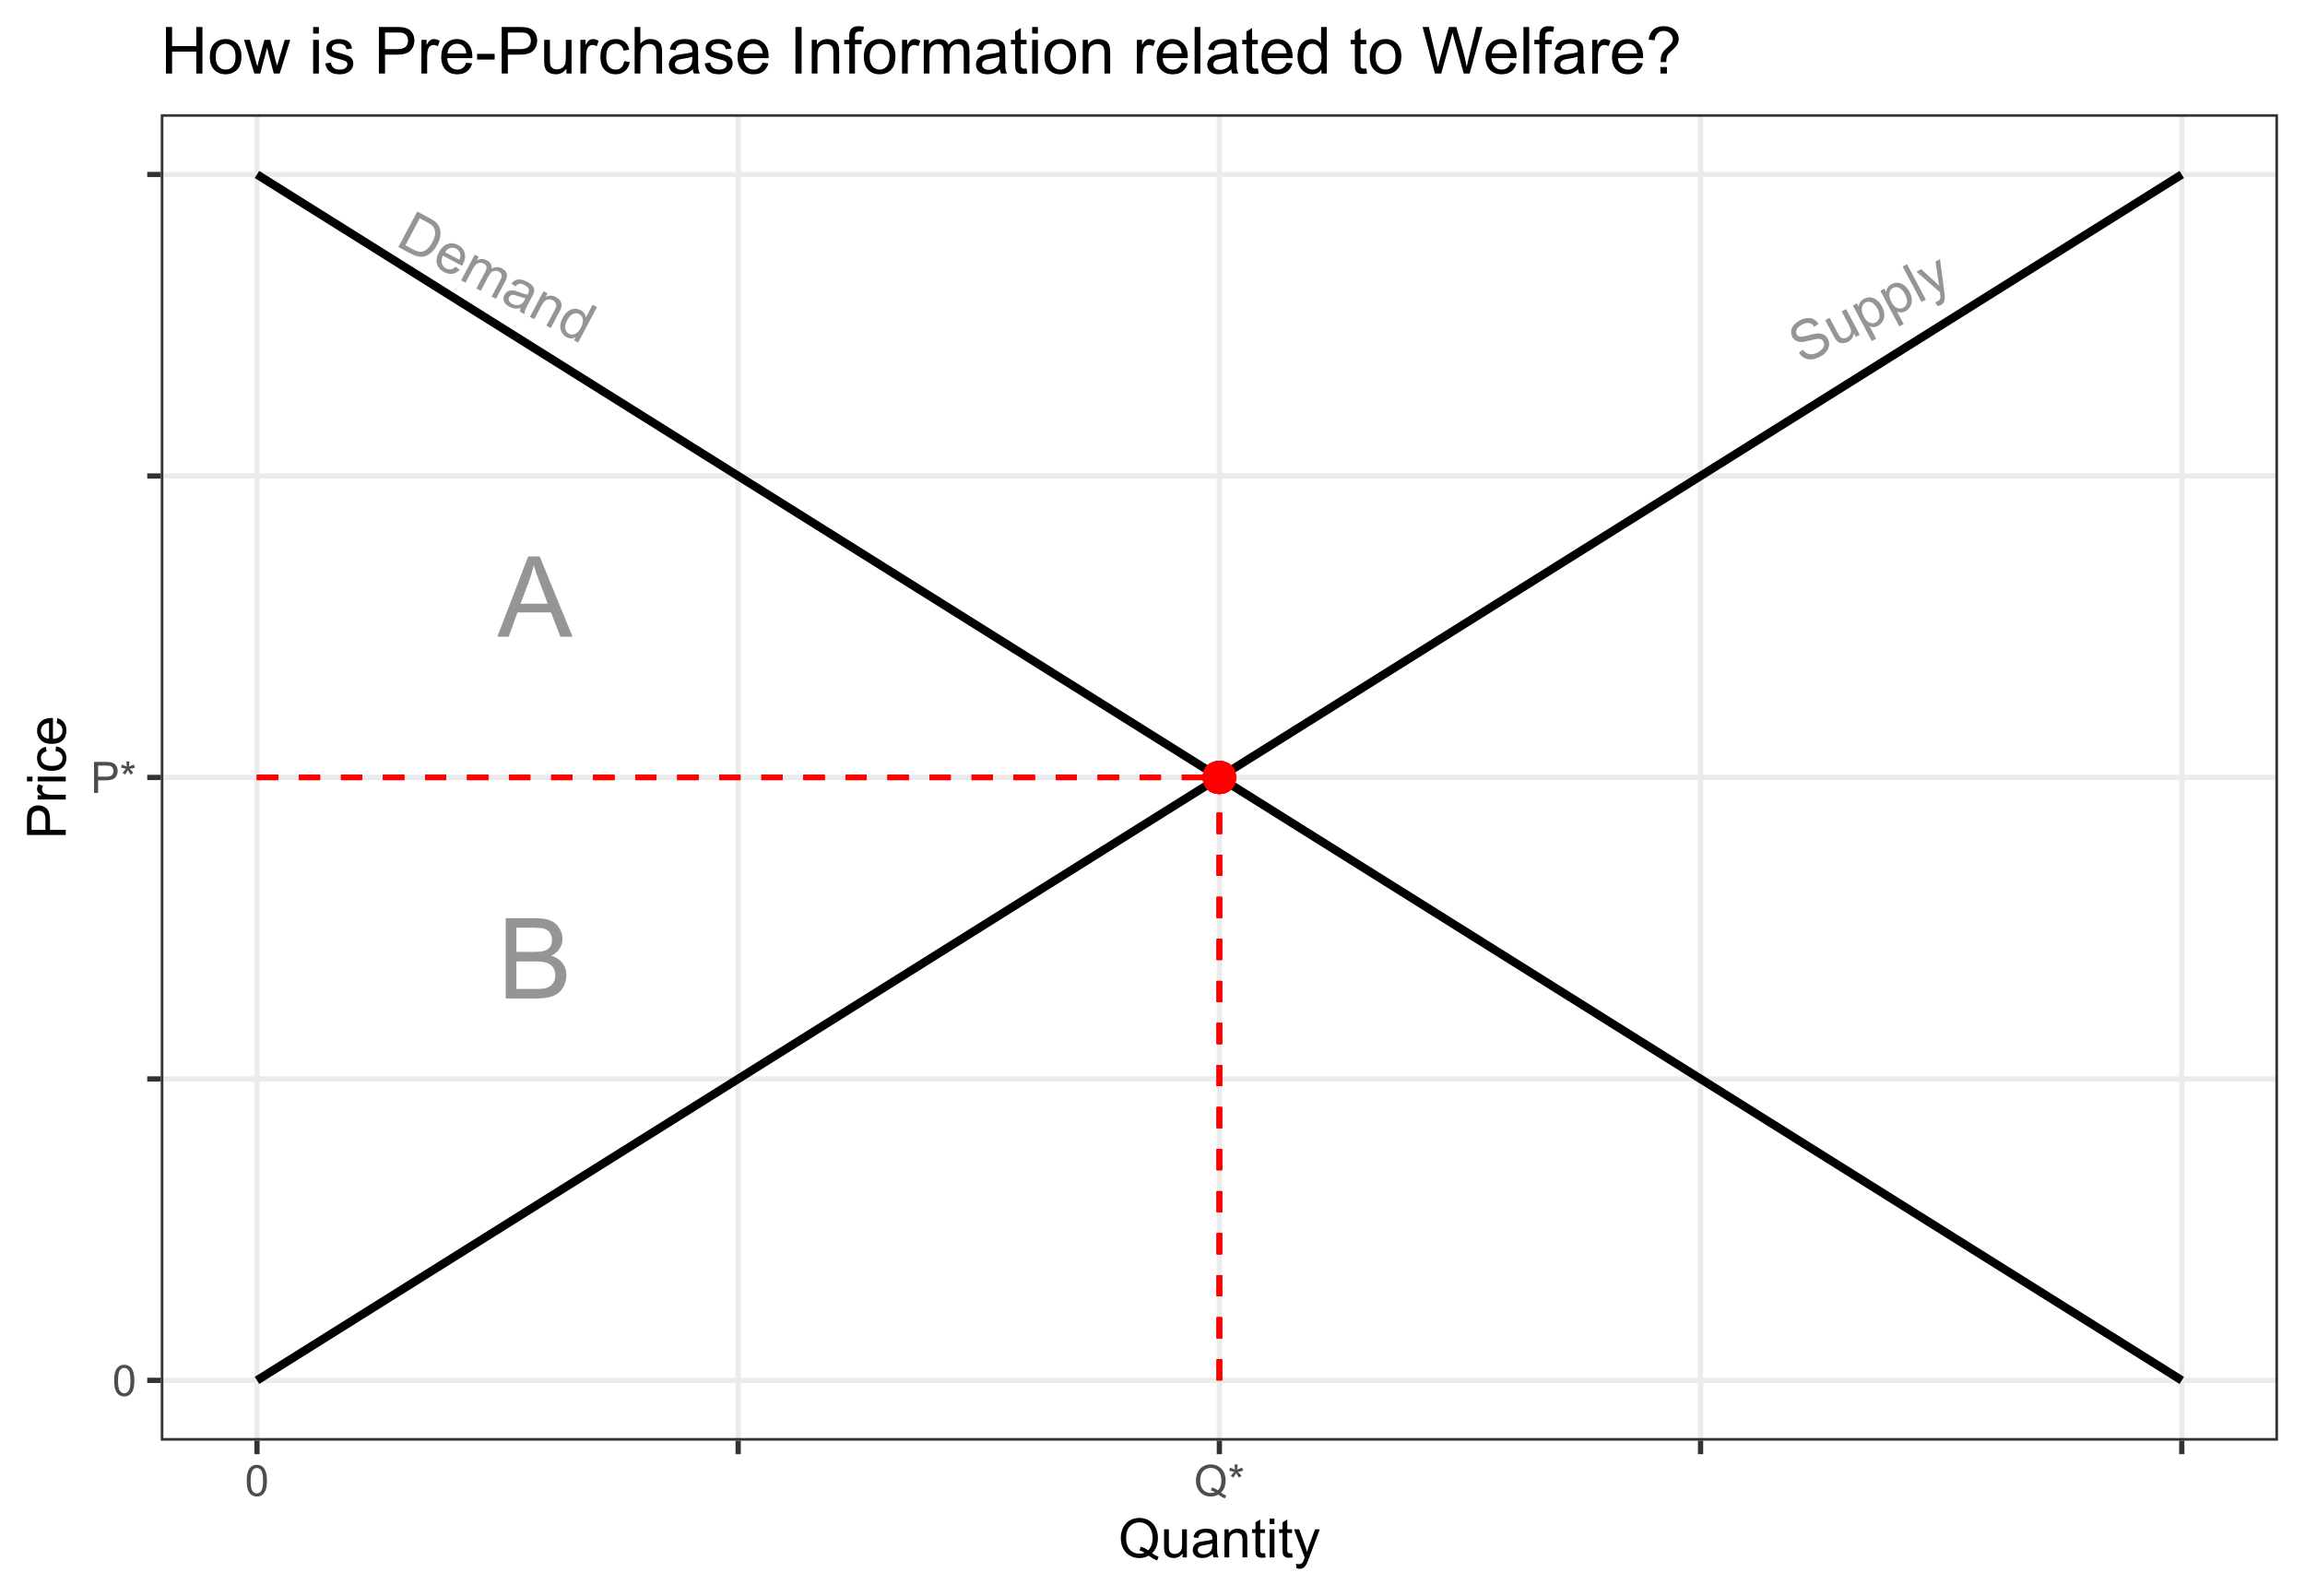 <?xml version="1.0" encoding="UTF-8"?>
<svg xmlns="http://www.w3.org/2000/svg" xmlns:xlink="http://www.w3.org/1999/xlink" width="468pt" height="324pt" viewBox="0 0 468 324" version="1.1">
<defs>
<g>
<symbol overflow="visible" id="glyph0-0">
<path style="stroke:none;" d="M 2.844 0 L 2.844 -14.227 L 14.227 -14.227 L 14.227 0 Z M 3.199 -0.355 L 13.871 -0.355 L 13.871 -13.871 L 3.199 -13.871 Z M 3.199 -0.355 "/>
</symbol>
<symbol overflow="visible" id="glyph0-1">
<path style="stroke:none;" d="M -0.035 0 L 6.223 -16.293 L 8.547 -16.293 L 15.215 0 L 12.758 0 L 10.859 -4.934 L 4.047 -4.934 L 2.258 0 Z M 4.668 -6.691 L 10.191 -6.691 L 8.492 -11.203 C 7.969 -12.57 7.586 -13.695 7.336 -14.582 C 7.125 -13.535 6.832 -12.496 6.457 -11.469 Z M 4.668 -6.691 "/>
</symbol>
<symbol overflow="visible" id="glyph0-2">
<path style="stroke:none;" d="M 1.668 0 L 1.668 -16.293 L 7.781 -16.293 C 9.023 -16.289 10.02 -16.125 10.773 -15.797 C 11.523 -15.469 12.113 -14.961 12.539 -14.277 C 12.965 -13.59 13.176 -12.871 13.18 -12.125 C 13.176 -11.426 12.988 -10.77 12.613 -10.156 C 12.234 -9.539 11.664 -9.043 10.902 -8.668 C 11.887 -8.375 12.645 -7.883 13.176 -7.188 C 13.703 -6.488 13.969 -5.668 13.973 -4.723 C 13.969 -3.957 13.809 -3.246 13.488 -2.594 C 13.164 -1.938 12.766 -1.434 12.293 -1.078 C 11.816 -0.719 11.219 -0.449 10.508 -0.27 C 9.789 -0.09 8.914 0 7.879 0 Z M 3.824 -9.445 L 7.348 -9.445 C 8.301 -9.445 8.984 -9.508 9.402 -9.637 C 9.949 -9.797 10.363 -10.066 10.641 -10.445 C 10.918 -10.824 11.055 -11.301 11.059 -11.871 C 11.055 -12.41 10.926 -12.883 10.668 -13.297 C 10.406 -13.703 10.035 -13.984 9.559 -14.141 C 9.074 -14.289 8.25 -14.367 7.078 -14.371 L 3.824 -14.371 Z M 3.824 -1.922 L 7.879 -1.922 C 8.574 -1.922 9.062 -1.945 9.348 -2 C 9.84 -2.086 10.258 -2.234 10.594 -2.445 C 10.926 -2.648 11.199 -2.953 11.414 -3.352 C 11.629 -3.746 11.734 -4.203 11.738 -4.723 C 11.734 -5.332 11.578 -5.859 11.27 -6.309 C 10.957 -6.754 10.527 -7.066 9.977 -7.25 C 9.422 -7.43 8.625 -7.523 7.59 -7.523 L 3.824 -7.523 Z M 3.824 -1.922 "/>
</symbol>
<symbol overflow="visible" id="glyph1-0">
<path style="stroke:none;" d="M 1.258 0.668 L 4.594 -5.613 L 9.621 -2.941 L 6.281 3.34 Z M 1.496 0.594 L 6.207 3.098 L 9.379 -2.867 L 4.668 -5.371 Z M 1.496 0.594 "/>
</symbol>
<symbol overflow="visible" id="glyph1-1">
<path style="stroke:none;" d="M 0.773 0.414 L 4.602 -6.781 L 7.078 -5.465 C 7.637 -5.164 8.043 -4.902 8.305 -4.68 C 8.664 -4.363 8.926 -4.004 9.086 -3.602 C 9.293 -3.078 9.359 -2.52 9.281 -1.922 C 9.203 -1.32 8.992 -0.699 8.656 -0.062 C 8.359 0.484 8.039 0.934 7.691 1.289 C 7.336 1.641 6.988 1.902 6.645 2.074 C 6.297 2.246 5.961 2.348 5.641 2.379 C 5.316 2.41 4.965 2.379 4.59 2.285 C 4.207 2.188 3.801 2.023 3.371 1.793 Z M 2.18 0.07 L 3.715 0.887 C 4.188 1.137 4.582 1.293 4.898 1.348 C 5.215 1.402 5.496 1.391 5.746 1.316 C 6.086 1.211 6.422 1 6.754 0.688 C 7.082 0.367 7.391 -0.059 7.684 -0.598 C 8.078 -1.348 8.262 -1.988 8.23 -2.527 C 8.195 -3.059 8.039 -3.492 7.766 -3.82 C 7.559 -4.055 7.176 -4.32 6.613 -4.621 L 5.102 -5.426 Z M 2.18 0.07 "/>
</symbol>
<symbol overflow="visible" id="glyph1-2">
<path style="stroke:none;" d="M 5.121 0.57 L 5.973 1.168 C 5.543 1.621 5.059 1.895 4.512 1.984 C 3.965 2.07 3.391 1.953 2.789 1.633 C 2.023 1.227 1.543 0.676 1.348 -0.031 C 1.152 -0.734 1.277 -1.516 1.73 -2.367 C 2.191 -3.242 2.781 -3.801 3.492 -4.047 C 4.199 -4.289 4.914 -4.219 5.637 -3.84 C 6.332 -3.465 6.773 -2.926 6.965 -2.219 C 7.152 -1.508 7.02 -0.727 6.562 0.133 C 6.531 0.184 6.488 0.262 6.434 0.367 L 2.547 -1.699 C 2.27 -1.105 2.199 -0.578 2.332 -0.125 C 2.461 0.336 2.742 0.676 3.18 0.91 C 3.5 1.078 3.82 1.141 4.145 1.094 C 4.461 1.043 4.789 0.867 5.121 0.57 Z M 2.98 -2.398 L 5.891 -0.852 C 6.078 -1.305 6.145 -1.695 6.082 -2.016 C 5.98 -2.504 5.703 -2.867 5.258 -3.109 C 4.848 -3.32 4.434 -3.363 4.016 -3.242 C 3.594 -3.117 3.25 -2.836 2.98 -2.398 Z M 2.98 -2.398 "/>
</symbol>
<symbol overflow="visible" id="glyph1-3">
<path style="stroke:none;" d="M 0.664 0.352 L 3.434 -4.859 L 4.223 -4.438 L 3.836 -3.707 C 4.129 -3.875 4.453 -3.965 4.812 -3.977 C 5.164 -3.984 5.516 -3.898 5.867 -3.715 C 6.25 -3.512 6.523 -3.262 6.688 -2.973 C 6.844 -2.676 6.898 -2.359 6.852 -2.02 C 7.586 -2.406 8.285 -2.426 8.945 -2.078 C 9.461 -1.801 9.781 -1.445 9.91 -1.012 C 10.035 -0.578 9.941 -0.066 9.625 0.531 L 7.723 4.105 L 6.844 3.641 L 8.59 0.355 C 8.777 0.004 8.883 -0.262 8.91 -0.449 C 8.934 -0.633 8.895 -0.812 8.797 -0.992 C 8.695 -1.164 8.547 -1.309 8.344 -1.418 C 7.977 -1.613 7.605 -1.652 7.234 -1.535 C 6.863 -1.418 6.535 -1.09 6.25 -0.559 L 4.641 2.469 L 3.758 2 L 5.559 -1.387 C 5.766 -1.777 5.852 -2.109 5.812 -2.383 C 5.773 -2.652 5.59 -2.875 5.262 -3.055 C 5.012 -3.184 4.746 -3.242 4.469 -3.227 C 4.184 -3.207 3.93 -3.098 3.703 -2.895 C 3.477 -2.691 3.234 -2.352 2.984 -1.883 L 1.547 0.82 Z M 0.664 0.352 "/>
</symbol>
<symbol overflow="visible" id="glyph1-4">
<path style="stroke:none;" d="M 4.406 1.516 C 3.93 1.617 3.508 1.645 3.145 1.602 C 2.781 1.555 2.426 1.441 2.082 1.258 C 1.504 0.949 1.141 0.574 0.984 0.137 C 0.824 -0.309 0.859 -0.742 1.094 -1.18 C 1.227 -1.43 1.406 -1.633 1.637 -1.785 C 1.863 -1.934 2.105 -2.023 2.363 -2.051 C 2.617 -2.078 2.883 -2.062 3.156 -2.004 C 3.352 -1.957 3.637 -1.859 4.012 -1.719 C 4.766 -1.422 5.344 -1.246 5.746 -1.188 C 5.812 -1.301 5.855 -1.375 5.875 -1.414 C 6.062 -1.77 6.113 -2.07 6.027 -2.309 C 5.906 -2.625 5.625 -2.902 5.184 -3.141 C 4.766 -3.359 4.418 -3.449 4.145 -3.41 C 3.867 -3.371 3.586 -3.191 3.297 -2.875 L 2.496 -3.449 C 2.77 -3.773 3.055 -4.004 3.355 -4.137 C 3.656 -4.27 4.012 -4.305 4.418 -4.25 C 4.824 -4.188 5.25 -4.039 5.699 -3.805 C 6.141 -3.562 6.473 -3.32 6.699 -3.07 C 6.918 -2.816 7.055 -2.574 7.102 -2.348 C 7.148 -2.117 7.133 -1.867 7.059 -1.602 C 7.004 -1.434 6.875 -1.156 6.668 -0.766 L 6.043 0.414 C 5.602 1.23 5.344 1.758 5.27 2 C 5.188 2.234 5.152 2.484 5.16 2.746 L 4.238 2.254 C 4.242 2.02 4.301 1.773 4.406 1.516 Z M 5.379 -0.496 C 4.988 -0.531 4.445 -0.676 3.758 -0.926 C 3.363 -1.066 3.078 -1.145 2.895 -1.16 C 2.707 -1.176 2.539 -1.141 2.395 -1.059 C 2.242 -0.973 2.125 -0.855 2.047 -0.703 C 1.918 -0.469 1.902 -0.227 2 0.023 C 2.094 0.273 2.316 0.492 2.66 0.68 C 3 0.859 3.34 0.945 3.688 0.938 C 4.027 0.93 4.332 0.828 4.594 0.637 C 4.797 0.484 5 0.219 5.207 -0.172 Z M 5.379 -0.496 "/>
</symbol>
<symbol overflow="visible" id="glyph1-5">
<path style="stroke:none;" d="M 0.664 0.352 L 3.434 -4.859 L 4.227 -4.438 L 3.836 -3.695 C 4.52 -4.062 5.223 -4.055 5.949 -3.672 C 6.262 -3.504 6.523 -3.293 6.727 -3.043 C 6.93 -2.785 7.047 -2.535 7.078 -2.285 C 7.109 -2.031 7.086 -1.762 7.008 -1.484 C 6.953 -1.301 6.816 -1.008 6.602 -0.602 L 4.898 2.605 L 4.016 2.133 L 5.699 -1.035 C 5.887 -1.391 5.996 -1.676 6.023 -1.895 C 6.047 -2.105 6 -2.312 5.883 -2.516 C 5.766 -2.711 5.59 -2.875 5.355 -3.004 C 4.98 -3.203 4.59 -3.258 4.191 -3.164 C 3.785 -3.07 3.41 -2.688 3.059 -2.023 L 1.547 0.82 Z M 0.664 0.352 "/>
</symbol>
<symbol overflow="visible" id="glyph1-6">
<path style="stroke:none;" d="M 4.043 2.148 L 4.395 1.492 C 3.785 1.832 3.16 1.832 2.523 1.492 C 2.105 1.27 1.785 0.953 1.559 0.539 C 1.332 0.125 1.23 -0.336 1.258 -0.848 C 1.285 -1.359 1.441 -1.883 1.727 -2.418 C 2 -2.938 2.336 -3.363 2.738 -3.695 C 3.133 -4.023 3.566 -4.211 4.035 -4.254 C 4.5 -4.293 4.949 -4.199 5.379 -3.977 C 5.691 -3.805 5.934 -3.59 6.113 -3.328 C 6.285 -3.062 6.395 -2.781 6.438 -2.492 L 7.809 -5.074 L 8.688 -4.609 L 4.863 2.586 Z M 2.633 -1.934 C 2.273 -1.266 2.148 -0.691 2.258 -0.215 C 2.359 0.266 2.605 0.605 2.992 0.812 C 3.375 1.012 3.785 1.027 4.227 0.859 C 4.664 0.684 5.059 0.277 5.402 -0.371 C 5.777 -1.078 5.918 -1.676 5.824 -2.156 C 5.727 -2.637 5.477 -2.984 5.074 -3.199 C 4.68 -3.406 4.266 -3.418 3.832 -3.238 C 3.398 -3.055 2.996 -2.621 2.633 -1.934 Z M 2.633 -1.934 "/>
</symbol>
<symbol overflow="visible" id="glyph2-0">
<path style="stroke:none;" d="M 1.258 -0.668 L -2.082 -6.949 L 2.941 -9.621 L 6.281 -3.34 Z M 1.328 -0.91 L 6.039 -3.414 L 2.867 -9.379 L -1.844 -6.875 Z M 1.328 -0.91 "/>
</symbol>
<symbol overflow="visible" id="glyph2-1">
<path style="stroke:none;" d="M -0.777 -2.551 L 0.078 -3.105 C 0.309 -2.77 0.566 -2.527 0.844 -2.379 C 1.121 -2.23 1.461 -2.172 1.867 -2.203 C 2.27 -2.234 2.676 -2.359 3.086 -2.578 C 3.445 -2.77 3.738 -2.992 3.961 -3.25 C 4.18 -3.504 4.305 -3.762 4.344 -4.023 C 4.375 -4.281 4.336 -4.523 4.223 -4.75 C 4.102 -4.973 3.93 -5.137 3.711 -5.238 C 3.484 -5.336 3.195 -5.359 2.836 -5.316 C 2.602 -5.285 2.113 -5.176 1.371 -4.988 C 0.625 -4.793 0.082 -4.695 -0.258 -4.695 C -0.695 -4.688 -1.066 -4.777 -1.379 -4.957 C -1.688 -5.133 -1.934 -5.387 -2.109 -5.719 C -2.301 -6.082 -2.375 -6.477 -2.34 -6.902 C -2.301 -7.324 -2.129 -7.723 -1.82 -8.098 C -1.512 -8.473 -1.117 -8.789 -0.633 -9.047 C -0.102 -9.328 0.414 -9.492 0.914 -9.539 C 1.414 -9.586 1.859 -9.5 2.258 -9.281 C 2.648 -9.062 2.969 -8.746 3.215 -8.336 L 2.34 -7.781 C 2.043 -8.211 1.695 -8.465 1.293 -8.547 C 0.883 -8.629 0.406 -8.523 -0.148 -8.23 C -0.719 -7.922 -1.082 -7.594 -1.238 -7.242 C -1.387 -6.891 -1.383 -6.566 -1.227 -6.27 C -1.086 -6.012 -0.879 -5.848 -0.605 -5.781 C -0.332 -5.711 0.234 -5.793 1.102 -6.031 C 1.969 -6.266 2.578 -6.398 2.938 -6.422 C 3.453 -6.449 3.895 -6.367 4.254 -6.18 C 4.609 -5.988 4.891 -5.699 5.098 -5.316 C 5.301 -4.93 5.383 -4.512 5.344 -4.059 C 5.305 -3.602 5.129 -3.172 4.82 -2.766 C 4.508 -2.359 4.094 -2.02 3.582 -1.746 C 2.926 -1.402 2.332 -1.207 1.793 -1.164 C 1.254 -1.117 0.758 -1.219 0.305 -1.469 C -0.148 -1.715 -0.508 -2.074 -0.777 -2.551 Z M -0.777 -2.551 "/>
</symbol>
<symbol overflow="visible" id="glyph2-2">
<path style="stroke:none;" d="M 4.078 -2.168 L 3.672 -2.934 C 3.574 -2.125 3.18 -1.539 2.488 -1.172 C 2.176 -1.008 1.855 -0.914 1.531 -0.891 C 1.199 -0.867 0.926 -0.91 0.703 -1.02 C 0.477 -1.129 0.27 -1.297 0.082 -1.527 C -0.043 -1.68 -0.207 -1.945 -0.41 -2.324 L -2.129 -5.551 L -1.246 -6.023 L 0.293 -3.133 C 0.535 -2.668 0.715 -2.367 0.84 -2.23 C 1.016 -2.023 1.23 -1.902 1.484 -1.867 C 1.734 -1.828 1.992 -1.883 2.258 -2.027 C 2.52 -2.168 2.734 -2.367 2.895 -2.625 C 3.055 -2.883 3.121 -3.152 3.094 -3.441 C 3.066 -3.723 2.934 -4.09 2.699 -4.539 L 1.215 -7.328 L 2.098 -7.801 L 4.867 -2.59 Z M 4.078 -2.168 "/>
</symbol>
<symbol overflow="visible" id="glyph2-3">
<path style="stroke:none;" d="M 1.723 1.645 L -2.109 -5.562 L -1.305 -5.992 L -0.945 -5.312 C -0.891 -5.676 -0.781 -5.988 -0.617 -6.25 C -0.445 -6.508 -0.195 -6.73 0.145 -6.914 C 0.586 -7.148 1.039 -7.238 1.504 -7.191 C 1.965 -7.141 2.395 -6.957 2.789 -6.633 C 3.184 -6.309 3.512 -5.898 3.781 -5.402 C 4.062 -4.867 4.223 -4.336 4.258 -3.809 C 4.293 -3.277 4.188 -2.801 3.945 -2.383 C 3.699 -1.961 3.379 -1.645 2.977 -1.434 C 2.68 -1.273 2.383 -1.195 2.086 -1.195 C 1.785 -1.195 1.508 -1.25 1.258 -1.363 L 2.609 1.176 Z M 0.094 -3.352 C 0.449 -2.68 0.848 -2.254 1.289 -2.082 C 1.73 -1.902 2.145 -1.918 2.531 -2.125 C 2.922 -2.332 3.168 -2.676 3.273 -3.16 C 3.375 -3.637 3.242 -4.227 2.875 -4.926 C 2.52 -5.586 2.117 -6.012 1.672 -6.199 C 1.219 -6.387 0.805 -6.379 0.43 -6.176 C 0.055 -5.973 -0.18 -5.617 -0.285 -5.117 C -0.387 -4.609 -0.262 -4.023 0.094 -3.352 Z M 0.094 -3.352 "/>
</symbol>
<symbol overflow="visible" id="glyph2-4">
<path style="stroke:none;" d="M 0.645 -0.34 L -3.184 -7.535 L -2.297 -8.004 L 1.527 -0.812 Z M 0.645 -0.34 "/>
</symbol>
<symbol overflow="visible" id="glyph2-5">
<path style="stroke:none;" d="M 1.691 1.676 L 1.152 0.898 C 1.367 0.844 1.551 0.781 1.699 0.707 C 1.895 0.602 2.031 0.484 2.117 0.359 C 2.195 0.227 2.246 0.086 2.262 -0.07 C 2.27 -0.188 2.242 -0.453 2.18 -0.871 C 2.172 -0.926 2.16 -1.012 2.145 -1.129 L -2.609 -5.297 L -1.656 -5.805 L 1.031 -3.363 C 1.375 -3.051 1.715 -2.715 2.051 -2.355 C 1.934 -2.816 1.844 -3.277 1.785 -3.738 L 1.281 -7.367 L 2.164 -7.836 L 3 -1.48 C 3.09 -0.793 3.133 -0.312 3.133 -0.035 C 3.129 0.34 3.062 0.648 2.934 0.891 C 2.801 1.133 2.594 1.328 2.316 1.48 C 2.145 1.57 1.938 1.637 1.691 1.676 Z M 1.691 1.676 "/>
</symbol>
<symbol overflow="visible" id="glyph3-0">
<path style="stroke:none;" d="M 1.102 0 L 1.102 -5.5 L 5.5 -5.5 L 5.5 0 Z M 1.238 -0.137 L 5.363 -0.137 L 5.363 -5.363 L 1.238 -5.363 Z M 1.238 -0.137 "/>
</symbol>
<symbol overflow="visible" id="glyph3-1">
<path style="stroke:none;" d="M 0.367 -3.105 C 0.363 -3.848 0.438 -4.445 0.594 -4.902 C 0.742 -5.355 0.973 -5.707 1.277 -5.953 C 1.578 -6.199 1.957 -6.32 2.418 -6.324 C 2.754 -6.32 3.051 -6.254 3.309 -6.121 C 3.562 -5.984 3.773 -5.789 3.938 -5.531 C 4.102 -5.273 4.23 -4.961 4.328 -4.594 C 4.422 -4.227 4.469 -3.73 4.473 -3.105 C 4.469 -2.367 4.395 -1.77 4.242 -1.316 C 4.09 -0.859 3.863 -0.508 3.562 -0.262 C 3.258 -0.016 2.875 0.105 2.418 0.109 C 1.809 0.105 1.332 -0.109 0.988 -0.547 C 0.57 -1.066 0.363 -1.922 0.367 -3.105 Z M 1.16 -3.105 C 1.16 -2.07 1.281 -1.379 1.523 -1.039 C 1.766 -0.695 2.062 -0.527 2.418 -0.527 C 2.773 -0.527 3.074 -0.699 3.316 -1.043 C 3.559 -1.387 3.68 -2.074 3.68 -3.105 C 3.68 -4.145 3.559 -4.832 3.316 -5.172 C 3.074 -5.512 2.77 -5.684 2.41 -5.684 C 2.051 -5.684 1.77 -5.531 1.559 -5.234 C 1.293 -4.844 1.16 -4.137 1.16 -3.105 Z M 1.16 -3.105 "/>
</symbol>
<symbol overflow="visible" id="glyph3-2">
<path style="stroke:none;" d="M 0.68 0 L 0.68 -6.301 L 3.055 -6.301 C 3.469 -6.297 3.789 -6.277 4.012 -6.238 C 4.32 -6.184 4.578 -6.086 4.789 -5.941 C 4.996 -5.797 5.168 -5.594 5.297 -5.336 C 5.422 -5.074 5.484 -4.789 5.488 -4.477 C 5.484 -3.941 5.312 -3.488 4.977 -3.117 C 4.633 -2.746 4.02 -2.559 3.129 -2.562 L 1.512 -2.562 L 1.512 0 Z M 1.512 -3.305 L 3.141 -3.305 C 3.68 -3.305 4.062 -3.402 4.289 -3.605 C 4.516 -3.801 4.629 -4.086 4.629 -4.453 C 4.629 -4.715 4.559 -4.938 4.426 -5.129 C 4.289 -5.312 4.117 -5.438 3.902 -5.5 C 3.762 -5.535 3.5 -5.555 3.125 -5.555 L 1.512 -5.555 Z M 1.512 -3.305 "/>
</symbol>
<symbol overflow="visible" id="glyph3-3">
<path style="stroke:none;" d="M 0.273 -5.145 L 0.473 -5.754 C 0.926 -5.59 1.258 -5.449 1.465 -5.336 C 1.41 -5.852 1.379 -6.207 1.379 -6.406 L 2.004 -6.406 C 1.992 -6.117 1.957 -5.762 1.902 -5.34 C 2.195 -5.488 2.535 -5.629 2.918 -5.754 L 3.117 -5.145 C 2.75 -5.02 2.391 -4.938 2.047 -4.902 C 2.219 -4.75 2.465 -4.48 2.785 -4.09 L 2.27 -3.727 C 2.098 -3.953 1.902 -4.258 1.68 -4.648 C 1.465 -4.242 1.277 -3.938 1.121 -3.727 L 0.613 -4.09 C 0.945 -4.496 1.184 -4.766 1.328 -4.902 C 0.957 -4.973 0.605 -5.055 0.273 -5.145 Z M 0.273 -5.145 "/>
</symbol>
<symbol overflow="visible" id="glyph3-4">
<path style="stroke:none;" d="M 5.453 -0.676 C 5.836 -0.402 6.191 -0.207 6.523 -0.09 L 6.277 0.488 C 5.82 0.324 5.371 0.07 4.926 -0.285 C 4.453 -0.023 3.938 0.105 3.379 0.109 C 2.805 0.105 2.285 -0.031 1.824 -0.305 C 1.355 -0.578 1 -0.965 0.754 -1.465 C 0.5 -1.961 0.375 -2.52 0.379 -3.148 C 0.375 -3.766 0.5 -4.332 0.754 -4.848 C 1.004 -5.355 1.363 -5.746 1.832 -6.012 C 2.297 -6.277 2.816 -6.41 3.395 -6.41 C 3.973 -6.41 4.496 -6.27 4.965 -5.996 C 5.43 -5.715 5.789 -5.328 6.035 -4.836 C 6.277 -4.336 6.398 -3.777 6.402 -3.152 C 6.398 -2.633 6.32 -2.164 6.164 -1.754 C 6.008 -1.336 5.77 -0.977 5.453 -0.676 Z M 3.617 -1.742 C 4.094 -1.602 4.492 -1.402 4.809 -1.141 C 5.297 -1.582 5.543 -2.254 5.543 -3.152 C 5.543 -3.66 5.453 -4.105 5.281 -4.488 C 5.105 -4.871 4.855 -5.168 4.523 -5.379 C 4.188 -5.59 3.812 -5.695 3.398 -5.695 C 2.773 -5.695 2.258 -5.48 1.852 -5.055 C 1.441 -4.629 1.234 -3.992 1.238 -3.148 C 1.234 -2.328 1.438 -1.699 1.844 -1.262 C 2.246 -0.82 2.766 -0.602 3.398 -0.605 C 3.695 -0.602 3.977 -0.66 4.242 -0.773 C 3.98 -0.941 3.703 -1.059 3.418 -1.133 Z M 3.617 -1.742 "/>
</symbol>
<symbol overflow="visible" id="glyph4-0">
<path style="stroke:none;" d="M 1.375 0 L 1.375 -6.875 L 6.875 -6.875 L 6.875 0 Z M 1.547 -0.172 L 6.703 -0.172 L 6.703 -6.703 L 1.547 -6.703 Z M 1.547 -0.172 "/>
</symbol>
<symbol overflow="visible" id="glyph4-1">
<path style="stroke:none;" d="M 6.816 -0.844 C 7.293 -0.508 7.738 -0.262 8.152 -0.113 L 7.848 0.613 C 7.277 0.406 6.715 0.086 6.156 -0.355 C 5.57 -0.031 4.926 0.129 4.223 0.133 C 3.508 0.129 2.859 -0.039 2.281 -0.383 C 1.699 -0.723 1.254 -1.207 0.941 -1.832 C 0.625 -2.453 0.469 -3.156 0.473 -3.938 C 0.469 -4.711 0.625 -5.418 0.945 -6.059 C 1.258 -6.695 1.707 -7.18 2.289 -7.516 C 2.871 -7.848 3.523 -8.016 4.242 -8.016 C 4.969 -8.016 5.621 -7.84 6.207 -7.496 C 6.789 -7.145 7.234 -6.66 7.543 -6.043 C 7.848 -5.418 8.004 -4.719 8.004 -3.941 C 8.004 -3.289 7.902 -2.707 7.707 -2.191 C 7.508 -1.676 7.211 -1.227 6.816 -0.844 Z M 4.523 -2.176 C 5.125 -2.004 5.621 -1.754 6.012 -1.422 C 6.621 -1.98 6.926 -2.82 6.93 -3.941 C 6.926 -4.578 6.816 -5.137 6.602 -5.613 C 6.383 -6.09 6.066 -6.457 5.652 -6.723 C 5.234 -6.98 4.766 -7.113 4.25 -7.117 C 3.469 -7.113 2.824 -6.848 2.312 -6.32 C 1.801 -5.785 1.547 -4.992 1.547 -3.938 C 1.547 -2.914 1.797 -2.125 2.305 -1.578 C 2.809 -1.027 3.457 -0.754 4.25 -0.758 C 4.617 -0.754 4.969 -0.824 5.301 -0.969 C 4.973 -1.176 4.629 -1.328 4.27 -1.418 Z M 4.523 -2.176 "/>
</symbol>
<symbol overflow="visible" id="glyph4-2">
<path style="stroke:none;" d="M 4.465 0 L 4.465 -0.836 C 4.02 -0.191 3.414 0.129 2.652 0.129 C 2.312 0.129 2 0.066 1.711 -0.062 C 1.418 -0.191 1.199 -0.355 1.059 -0.551 C 0.914 -0.746 0.816 -0.984 0.762 -1.266 C 0.723 -1.453 0.703 -1.754 0.703 -2.172 L 0.703 -5.703 L 1.672 -5.703 L 1.672 -2.539 C 1.668 -2.031 1.688 -1.691 1.73 -1.52 C 1.785 -1.262 1.914 -1.062 2.113 -0.922 C 2.309 -0.773 2.555 -0.703 2.848 -0.703 C 3.137 -0.703 3.406 -0.777 3.66 -0.926 C 3.914 -1.074 4.094 -1.273 4.199 -1.531 C 4.305 -1.785 4.359 -2.16 4.359 -2.648 L 4.359 -5.703 L 5.328 -5.703 L 5.328 0 Z M 4.465 0 "/>
</symbol>
<symbol overflow="visible" id="glyph4-3">
<path style="stroke:none;" d="M 4.445 -0.703 C 4.086 -0.398 3.742 -0.184 3.414 -0.059 C 3.082 0.066 2.727 0.129 2.348 0.129 C 1.719 0.129 1.238 -0.023 0.902 -0.328 C 0.566 -0.633 0.398 -1.023 0.398 -1.504 C 0.398 -1.781 0.461 -2.035 0.586 -2.27 C 0.711 -2.496 0.875 -2.684 1.086 -2.824 C 1.289 -2.965 1.523 -3.07 1.781 -3.141 C 1.969 -3.191 2.254 -3.238 2.641 -3.289 C 3.418 -3.375 3.992 -3.488 4.367 -3.621 C 4.367 -3.754 4.371 -3.836 4.371 -3.871 C 4.371 -4.266 4.277 -4.543 4.098 -4.703 C 3.848 -4.918 3.48 -5.027 2.996 -5.031 C 2.539 -5.027 2.203 -4.949 1.988 -4.793 C 1.77 -4.633 1.609 -4.352 1.508 -3.949 L 0.562 -4.078 C 0.648 -4.48 0.789 -4.805 0.988 -5.055 C 1.184 -5.301 1.469 -5.492 1.844 -5.629 C 2.215 -5.762 2.645 -5.828 3.137 -5.832 C 3.621 -5.828 4.02 -5.773 4.324 -5.66 C 4.629 -5.543 4.852 -5.398 4.996 -5.227 C 5.137 -5.055 5.238 -4.836 5.297 -4.57 C 5.328 -4.406 5.344 -4.109 5.344 -3.68 L 5.344 -2.391 C 5.344 -1.492 5.363 -0.922 5.406 -0.684 C 5.445 -0.445 5.527 -0.219 5.648 0 L 4.641 0 C 4.539 -0.199 4.473 -0.434 4.445 -0.703 Z M 4.367 -2.863 C 4.012 -2.719 3.488 -2.598 2.789 -2.496 C 2.391 -2.438 2.105 -2.371 1.941 -2.301 C 1.773 -2.227 1.648 -2.121 1.562 -1.988 C 1.473 -1.848 1.43 -1.695 1.43 -1.531 C 1.43 -1.27 1.527 -1.055 1.723 -0.887 C 1.918 -0.711 2.203 -0.625 2.578 -0.629 C 2.949 -0.625 3.277 -0.707 3.57 -0.871 C 3.859 -1.031 4.074 -1.254 4.211 -1.543 C 4.312 -1.754 4.363 -2.078 4.367 -2.508 Z M 4.367 -2.863 "/>
</symbol>
<symbol overflow="visible" id="glyph4-4">
<path style="stroke:none;" d="M 0.727 0 L 0.727 -5.703 L 1.594 -5.703 L 1.594 -4.895 C 2.012 -5.516 2.617 -5.828 3.41 -5.832 C 3.754 -5.828 4.066 -5.766 4.355 -5.645 C 4.641 -5.52 4.859 -5.359 5.004 -5.16 C 5.145 -4.957 5.242 -4.719 5.305 -4.445 C 5.336 -4.266 5.355 -3.953 5.359 -3.508 L 5.359 0 L 4.395 0 L 4.395 -3.469 C 4.395 -3.863 4.355 -4.156 4.281 -4.352 C 4.203 -4.543 4.07 -4.699 3.879 -4.82 C 3.688 -4.934 3.461 -4.992 3.207 -4.996 C 2.793 -4.992 2.438 -4.859 2.141 -4.602 C 1.836 -4.336 1.688 -3.844 1.691 -3.117 L 1.691 0 Z M 0.727 0 "/>
</symbol>
<symbol overflow="visible" id="glyph4-5">
<path style="stroke:none;" d="M 2.836 -0.863 L 2.977 -0.012 C 2.703 0.043 2.457 0.07 2.246 0.074 C 1.891 0.07 1.621 0.02 1.43 -0.09 C 1.234 -0.199 1.098 -0.348 1.02 -0.527 C 0.941 -0.707 0.902 -1.086 0.902 -1.672 L 0.902 -4.953 L 0.195 -4.953 L 0.195 -5.703 L 0.902 -5.703 L 0.902 -7.117 L 1.863 -7.695 L 1.863 -5.703 L 2.836 -5.703 L 2.836 -4.953 L 1.863 -4.953 L 1.863 -1.617 C 1.863 -1.34 1.879 -1.16 1.914 -1.086 C 1.945 -1.004 2 -0.941 2.078 -0.898 C 2.152 -0.848 2.262 -0.824 2.41 -0.828 C 2.516 -0.824 2.66 -0.836 2.836 -0.863 Z M 2.836 -0.863 "/>
</symbol>
<symbol overflow="visible" id="glyph4-6">
<path style="stroke:none;" d="M 0.73 -6.762 L 0.73 -7.875 L 1.695 -7.875 L 1.695 -6.762 Z M 0.73 0 L 0.73 -5.703 L 1.695 -5.703 L 1.695 0 Z M 0.73 0 "/>
</symbol>
<symbol overflow="visible" id="glyph4-7">
<path style="stroke:none;" d="M 0.684 2.195 L 0.574 1.289 C 0.785 1.344 0.969 1.371 1.129 1.375 C 1.34 1.371 1.512 1.336 1.641 1.266 C 1.77 1.195 1.875 1.094 1.961 0.969 C 2.02 0.867 2.117 0.629 2.258 0.246 C 2.27 0.191 2.301 0.113 2.344 0.012 L 0.176 -5.703 L 1.219 -5.703 L 2.406 -2.402 C 2.559 -1.98 2.695 -1.539 2.82 -1.078 C 2.926 -1.523 3.059 -1.957 3.219 -2.379 L 4.438 -5.703 L 5.402 -5.703 L 3.234 0.098 C 3 0.719 2.816 1.148 2.691 1.391 C 2.516 1.703 2.32 1.938 2.098 2.09 C 1.875 2.238 1.609 2.312 1.305 2.316 C 1.117 2.312 0.91 2.273 0.684 2.195 Z M 0.684 2.195 "/>
</symbol>
<symbol overflow="visible" id="glyph5-0">
<path style="stroke:none;" d="M 0 -1.375 L -6.875 -1.375 L -6.875 -6.875 L 0 -6.875 Z M -0.172 -1.547 L -0.172 -6.703 L -6.703 -6.703 L -6.703 -1.547 Z M -0.172 -1.547 "/>
</symbol>
<symbol overflow="visible" id="glyph5-1">
<path style="stroke:none;" d="M 0 -0.848 L -7.875 -0.848 L -7.875 -3.82 C -7.875 -4.34 -7.848 -4.738 -7.797 -5.016 C -7.73 -5.402 -7.609 -5.727 -7.43 -5.988 C -7.25 -6.25 -6.996 -6.461 -6.672 -6.621 C -6.344 -6.777 -5.984 -6.855 -5.598 -6.859 C -4.926 -6.855 -4.359 -6.641 -3.895 -6.219 C -3.43 -5.789 -3.199 -5.02 -3.199 -3.91 L -3.203 -1.891 L 0 -1.891 Z M -4.129 -1.891 L -4.129 -3.926 C -4.125 -4.598 -4.25 -5.074 -4.504 -5.359 C -4.754 -5.641 -5.105 -5.781 -5.562 -5.785 C -5.891 -5.781 -6.176 -5.699 -6.41 -5.535 C -6.645 -5.367 -6.797 -5.148 -6.875 -4.875 C -6.918 -4.699 -6.941 -4.375 -6.945 -3.906 L -6.945 -1.891 Z M -4.129 -1.891 "/>
</symbol>
<symbol overflow="visible" id="glyph5-2">
<path style="stroke:none;" d="M 0 -0.715 L -5.703 -0.715 L -5.703 -1.586 L -4.84 -1.586 C -5.242 -1.805 -5.508 -2.008 -5.637 -2.199 C -5.766 -2.383 -5.828 -2.59 -5.832 -2.82 C -5.828 -3.141 -5.727 -3.473 -5.523 -3.812 L -4.625 -3.48 C -4.762 -3.242 -4.832 -3.004 -4.836 -2.773 C -4.832 -2.555 -4.77 -2.363 -4.645 -2.199 C -4.516 -2.027 -4.34 -1.91 -4.113 -1.844 C -3.77 -1.73 -3.391 -1.676 -2.984 -1.68 L 0 -1.68 Z M 0 -0.715 "/>
</symbol>
<symbol overflow="visible" id="glyph5-3">
<path style="stroke:none;" d="M -6.762 -0.73 L -7.875 -0.73 L -7.875 -1.699 L -6.762 -1.699 Z M 0 -0.73 L -5.703 -0.73 L -5.703 -1.699 L 0 -1.695 Z M 0 -0.73 "/>
</symbol>
<symbol overflow="visible" id="glyph5-4">
<path style="stroke:none;" d="M -2.09 -4.445 L -1.965 -5.398 C -1.309 -5.289 -0.797 -5.023 -0.426 -4.598 C -0.055 -4.168 0.129 -3.645 0.129 -3.023 C 0.129 -2.242 -0.125 -1.613 -0.637 -1.141 C -1.145 -0.664 -1.875 -0.426 -2.832 -0.43 C -3.441 -0.426 -3.98 -0.527 -4.445 -0.734 C -4.906 -0.938 -5.254 -1.25 -5.484 -1.668 C -5.715 -2.082 -5.828 -2.535 -5.832 -3.031 C -5.828 -3.645 -5.672 -4.152 -5.363 -4.547 C -5.047 -4.941 -4.602 -5.191 -4.027 -5.305 L -3.883 -4.367 C -4.262 -4.273 -4.551 -4.117 -4.746 -3.891 C -4.941 -3.664 -5.039 -3.387 -5.039 -3.066 C -5.039 -2.574 -4.863 -2.18 -4.516 -1.879 C -4.164 -1.57 -3.613 -1.418 -2.859 -1.422 C -2.09 -1.418 -1.531 -1.566 -1.184 -1.863 C -0.836 -2.156 -0.66 -2.539 -0.664 -3.012 C -0.66 -3.391 -0.777 -3.707 -1.012 -3.961 C -1.242 -4.215 -1.602 -4.375 -2.09 -4.445 Z M -2.09 -4.445 "/>
</symbol>
<symbol overflow="visible" id="glyph5-5">
<path style="stroke:none;" d="M -1.836 -4.629 L -1.715 -5.629 C -1.125 -5.469 -0.672 -5.176 -0.352 -4.75 C -0.031 -4.324 0.129 -3.781 0.129 -3.121 C 0.129 -2.281 -0.125 -1.617 -0.641 -1.133 C -1.152 -0.641 -1.875 -0.398 -2.805 -0.402 C -3.762 -0.398 -4.504 -0.645 -5.035 -1.145 C -5.562 -1.637 -5.828 -2.277 -5.832 -3.066 C -5.828 -3.824 -5.57 -4.449 -5.051 -4.934 C -4.531 -5.418 -3.801 -5.66 -2.863 -5.66 C -2.805 -5.66 -2.719 -5.656 -2.605 -5.656 L -2.605 -1.402 C -1.977 -1.434 -1.496 -1.613 -1.164 -1.934 C -0.828 -2.25 -0.66 -2.645 -0.664 -3.125 C -0.66 -3.477 -0.754 -3.781 -0.941 -4.031 C -1.125 -4.281 -1.422 -4.48 -1.836 -4.629 Z M -3.398 -1.457 L -3.398 -4.641 C -3.879 -4.598 -4.238 -4.473 -4.48 -4.273 C -4.852 -3.961 -5.039 -3.562 -5.039 -3.078 C -5.039 -2.629 -4.891 -2.258 -4.594 -1.957 C -4.297 -1.652 -3.898 -1.484 -3.398 -1.457 Z M -3.398 -1.457 "/>
</symbol>
<symbol overflow="visible" id="glyph6-0">
<path style="stroke:none;" d="M 1.648 0 L 1.648 -8.25 L 8.25 -8.25 L 8.25 0 Z M 1.855 -0.207 L 8.043 -0.207 L 8.043 -8.043 L 1.855 -8.043 Z M 1.855 -0.207 "/>
</symbol>
<symbol overflow="visible" id="glyph6-1">
<path style="stroke:none;" d="M 1.059 0 L 1.059 -9.449 L 2.309 -9.449 L 2.309 -5.57 L 7.219 -5.57 L 7.219 -9.449 L 8.469 -9.449 L 8.469 0 L 7.219 0 L 7.219 -4.453 L 2.309 -4.453 L 2.309 0 Z M 1.059 0 "/>
</symbol>
<symbol overflow="visible" id="glyph6-2">
<path style="stroke:none;" d="M 0.438 -3.422 C 0.434 -4.688 0.785 -5.625 1.496 -6.238 C 2.082 -6.742 2.801 -6.996 3.648 -7 C 4.586 -6.996 5.355 -6.688 5.953 -6.074 C 6.551 -5.453 6.848 -4.602 6.852 -3.52 C 6.848 -2.637 6.715 -1.945 6.453 -1.441 C 6.188 -0.934 5.805 -0.539 5.301 -0.262 C 4.793 0.016 4.242 0.152 3.648 0.156 C 2.688 0.152 1.914 -0.152 1.324 -0.766 C 0.73 -1.379 0.434 -2.266 0.438 -3.422 Z M 1.629 -3.422 C 1.629 -2.547 1.82 -1.891 2.203 -1.453 C 2.586 -1.016 3.066 -0.797 3.648 -0.801 C 4.223 -0.797 4.703 -1.016 5.086 -1.457 C 5.469 -1.891 5.66 -2.559 5.66 -3.461 C 5.66 -4.305 5.465 -4.945 5.082 -5.383 C 4.691 -5.816 4.215 -6.035 3.648 -6.039 C 3.066 -6.035 2.586 -5.816 2.203 -5.387 C 1.82 -4.949 1.629 -4.297 1.629 -3.422 Z M 1.629 -3.422 "/>
</symbol>
<symbol overflow="visible" id="glyph6-3">
<path style="stroke:none;" d="M 2.133 0 L 0.039 -6.844 L 1.238 -6.844 L 2.328 -2.895 L 2.734 -1.426 C 2.746 -1.496 2.863 -1.969 3.086 -2.836 L 4.176 -6.844 L 5.367 -6.844 L 6.395 -2.875 L 6.734 -1.566 L 7.129 -2.887 L 8.301 -6.844 L 9.43 -6.844 L 7.289 0 L 6.086 0 L 4.996 -4.098 L 4.73 -5.266 L 3.344 0 Z M 2.133 0 "/>
</symbol>
<symbol overflow="visible" id="glyph6-4">
<path style="stroke:none;" d=""/>
</symbol>
<symbol overflow="visible" id="glyph6-5">
<path style="stroke:none;" d="M 0.875 -8.113 L 0.875 -9.449 L 2.035 -9.449 L 2.035 -8.113 Z M 0.875 0 L 0.875 -6.844 L 2.035 -6.844 L 2.035 0 Z M 0.875 0 "/>
</symbol>
<symbol overflow="visible" id="glyph6-6">
<path style="stroke:none;" d="M 0.406 -2.043 L 1.555 -2.223 C 1.613 -1.762 1.793 -1.41 2.09 -1.168 C 2.383 -0.918 2.793 -0.797 3.324 -0.801 C 3.855 -0.797 4.254 -0.906 4.512 -1.125 C 4.77 -1.34 4.898 -1.594 4.898 -1.887 C 4.898 -2.148 4.785 -2.355 4.559 -2.508 C 4.398 -2.609 4 -2.738 3.371 -2.898 C 2.516 -3.113 1.926 -3.301 1.602 -3.457 C 1.27 -3.613 1.02 -3.828 0.852 -4.105 C 0.68 -4.383 0.598 -4.691 0.598 -5.027 C 0.598 -5.332 0.668 -5.613 0.809 -5.875 C 0.949 -6.133 1.137 -6.348 1.379 -6.523 C 1.555 -6.652 1.801 -6.766 2.117 -6.859 C 2.426 -6.949 2.762 -6.996 3.121 -7 C 3.656 -6.996 4.129 -6.918 4.535 -6.766 C 4.941 -6.609 5.238 -6.398 5.434 -6.137 C 5.621 -5.871 5.754 -5.52 5.832 -5.078 L 4.699 -4.926 C 4.645 -5.273 4.492 -5.547 4.25 -5.75 C 4 -5.945 3.652 -6.047 3.203 -6.047 C 2.668 -6.047 2.289 -5.957 2.062 -5.781 C 1.836 -5.602 1.723 -5.395 1.723 -5.164 C 1.723 -5.008 1.77 -4.875 1.863 -4.758 C 1.957 -4.633 2.105 -4.527 2.309 -4.445 C 2.422 -4.402 2.762 -4.305 3.332 -4.152 C 4.148 -3.93 4.719 -3.75 5.047 -3.609 C 5.367 -3.469 5.625 -3.266 5.812 -3.004 C 5.996 -2.734 6.086 -2.402 6.09 -2.012 C 6.086 -1.621 5.973 -1.258 5.75 -0.918 C 5.523 -0.574 5.199 -0.309 4.773 -0.125 C 4.348 0.062 3.867 0.152 3.332 0.156 C 2.441 0.152 1.762 -0.031 1.297 -0.398 C 0.828 -0.766 0.531 -1.312 0.406 -2.043 Z M 0.406 -2.043 "/>
</symbol>
<symbol overflow="visible" id="glyph6-7">
<path style="stroke:none;" d="M 1.02 0 L 1.02 -9.449 L 4.582 -9.449 C 5.207 -9.445 5.684 -9.414 6.02 -9.359 C 6.48 -9.277 6.871 -9.129 7.184 -8.914 C 7.496 -8.695 7.746 -8.395 7.941 -8.004 C 8.129 -7.613 8.227 -7.184 8.23 -6.715 C 8.227 -5.91 7.969 -5.23 7.461 -4.676 C 6.945 -4.117 6.023 -3.836 4.691 -3.84 L 2.27 -3.84 L 2.27 0 Z M 2.27 -4.957 L 4.711 -4.957 C 5.516 -4.957 6.086 -5.105 6.43 -5.406 C 6.766 -5.707 6.938 -6.129 6.941 -6.676 C 6.938 -7.066 6.836 -7.406 6.641 -7.691 C 6.438 -7.969 6.176 -8.156 5.852 -8.25 C 5.637 -8.305 5.25 -8.332 4.688 -8.332 L 2.27 -8.332 Z M 2.27 -4.957 "/>
</symbol>
<symbol overflow="visible" id="glyph6-8">
<path style="stroke:none;" d="M 0.855 0 L 0.855 -6.844 L 1.902 -6.844 L 1.902 -5.809 C 2.164 -6.289 2.41 -6.609 2.637 -6.766 C 2.863 -6.918 3.109 -6.996 3.383 -7 C 3.77 -6.996 4.168 -6.871 4.578 -6.625 L 4.176 -5.551 C 3.891 -5.715 3.605 -5.801 3.324 -5.801 C 3.066 -5.801 2.84 -5.723 2.641 -5.57 C 2.438 -5.418 2.293 -5.207 2.211 -4.938 C 2.078 -4.523 2.016 -4.07 2.016 -3.582 L 2.016 0 Z M 0.855 0 "/>
</symbol>
<symbol overflow="visible" id="glyph6-9">
<path style="stroke:none;" d="M 5.555 -2.203 L 6.754 -2.055 C 6.562 -1.352 6.211 -0.809 5.703 -0.422 C 5.188 -0.039 4.535 0.152 3.746 0.156 C 2.738 0.152 1.945 -0.152 1.363 -0.77 C 0.773 -1.383 0.48 -2.25 0.484 -3.363 C 0.48 -4.516 0.777 -5.41 1.371 -6.047 C 1.965 -6.68 2.734 -6.996 3.68 -7 C 4.594 -6.996 5.34 -6.684 5.922 -6.062 C 6.5 -5.438 6.789 -4.562 6.793 -3.434 C 6.789 -3.363 6.789 -3.258 6.785 -3.125 L 1.684 -3.125 C 1.723 -2.371 1.938 -1.797 2.32 -1.398 C 2.703 -0.996 3.18 -0.797 3.75 -0.801 C 4.176 -0.797 4.539 -0.906 4.84 -1.133 C 5.141 -1.352 5.379 -1.711 5.555 -2.203 Z M 1.746 -4.078 L 5.57 -4.078 C 5.516 -4.656 5.367 -5.086 5.129 -5.375 C 4.758 -5.82 4.281 -6.047 3.691 -6.047 C 3.16 -6.047 2.711 -5.867 2.348 -5.512 C 1.984 -5.152 1.785 -4.676 1.746 -4.078 Z M 1.746 -4.078 "/>
</symbol>
<symbol overflow="visible" id="glyph6-10">
<path style="stroke:none;" d="M 0.418 -2.836 L 0.418 -4.004 L 3.984 -4.004 L 3.984 -2.836 Z M 0.418 -2.836 "/>
</symbol>
<symbol overflow="visible" id="glyph6-11">
<path style="stroke:none;" d="M 5.355 0 L 5.355 -1.004 C 4.824 -0.23 4.098 0.152 3.184 0.156 C 2.777 0.152 2.402 0.078 2.051 -0.074 C 1.699 -0.227 1.438 -0.422 1.273 -0.66 C 1.102 -0.891 0.984 -1.176 0.914 -1.52 C 0.867 -1.746 0.844 -2.109 0.844 -2.605 L 0.844 -6.844 L 2.004 -6.844 L 2.004 -3.047 C 2.004 -2.441 2.027 -2.031 2.074 -1.824 C 2.145 -1.516 2.297 -1.277 2.539 -1.105 C 2.773 -0.93 3.066 -0.844 3.414 -0.844 C 3.762 -0.844 4.09 -0.93 4.395 -1.109 C 4.699 -1.285 4.914 -1.531 5.043 -1.84 C 5.168 -2.145 5.23 -2.59 5.234 -3.176 L 5.234 -6.844 L 6.395 -6.844 L 6.395 0 Z M 5.355 0 "/>
</symbol>
<symbol overflow="visible" id="glyph6-12">
<path style="stroke:none;" d="M 5.336 -2.508 L 6.477 -2.359 C 6.348 -1.57 6.031 -0.953 5.52 -0.512 C 5.004 -0.066 4.371 0.152 3.629 0.156 C 2.688 0.152 1.934 -0.152 1.367 -0.762 C 0.797 -1.375 0.516 -2.254 0.516 -3.398 C 0.516 -4.133 0.637 -4.777 0.883 -5.336 C 1.125 -5.887 1.496 -6.301 2 -6.582 C 2.5 -6.855 3.047 -6.996 3.637 -7 C 4.375 -6.996 4.98 -6.809 5.457 -6.434 C 5.926 -6.059 6.23 -5.523 6.367 -4.836 L 5.238 -4.66 C 5.129 -5.117 4.938 -5.465 4.668 -5.699 C 4.395 -5.93 4.066 -6.047 3.68 -6.047 C 3.094 -6.047 2.617 -5.836 2.254 -5.418 C 1.887 -4.996 1.703 -4.332 1.707 -3.43 C 1.703 -2.508 1.879 -1.84 2.234 -1.426 C 2.586 -1.004 3.047 -0.797 3.617 -0.801 C 4.07 -0.797 4.453 -0.938 4.758 -1.219 C 5.062 -1.496 5.254 -1.926 5.336 -2.508 Z M 5.336 -2.508 "/>
</symbol>
<symbol overflow="visible" id="glyph6-13">
<path style="stroke:none;" d="M 0.871 0 L 0.871 -9.449 L 2.031 -9.449 L 2.031 -6.059 C 2.57 -6.684 3.254 -6.996 4.078 -7 C 4.586 -6.996 5.023 -6.895 5.398 -6.699 C 5.77 -6.496 6.039 -6.223 6.203 -5.871 C 6.363 -5.52 6.445 -5.008 6.445 -4.336 L 6.445 0 L 5.285 0 L 5.285 -4.336 C 5.285 -4.914 5.156 -5.336 4.906 -5.602 C 4.652 -5.867 4.297 -6 3.84 -6 C 3.492 -6 3.172 -5.91 2.871 -5.73 C 2.566 -5.551 2.348 -5.309 2.223 -5.008 C 2.09 -4.699 2.027 -4.277 2.031 -3.746 L 2.031 0 Z M 0.871 0 "/>
</symbol>
<symbol overflow="visible" id="glyph6-14">
<path style="stroke:none;" d="M 5.336 -0.844 C 4.902 -0.477 4.488 -0.219 4.094 -0.07 C 3.695 0.078 3.27 0.152 2.816 0.156 C 2.062 0.152 1.484 -0.027 1.082 -0.395 C 0.676 -0.762 0.473 -1.234 0.477 -1.805 C 0.473 -2.141 0.551 -2.445 0.703 -2.723 C 0.855 -3 1.055 -3.223 1.305 -3.391 C 1.551 -3.555 1.828 -3.68 2.141 -3.77 C 2.363 -3.824 2.707 -3.883 3.172 -3.945 C 4.105 -4.055 4.797 -4.188 5.238 -4.344 C 5.242 -4.5 5.242 -4.602 5.246 -4.648 C 5.242 -5.117 5.133 -5.449 4.918 -5.645 C 4.617 -5.902 4.18 -6.035 3.598 -6.039 C 3.051 -6.035 2.645 -5.938 2.387 -5.75 C 2.125 -5.555 1.934 -5.219 1.812 -4.738 L 0.676 -4.891 C 0.777 -5.375 0.949 -5.766 1.184 -6.066 C 1.418 -6.363 1.758 -6.594 2.211 -6.758 C 2.656 -6.914 3.176 -6.996 3.766 -7 C 4.348 -6.996 4.82 -6.926 5.188 -6.793 C 5.547 -6.652 5.816 -6.48 5.992 -6.273 C 6.16 -6.062 6.281 -5.801 6.355 -5.484 C 6.391 -5.285 6.41 -4.926 6.414 -4.414 L 6.414 -2.867 C 6.41 -1.785 6.434 -1.105 6.488 -0.82 C 6.535 -0.535 6.633 -0.262 6.781 0 L 5.57 0 C 5.445 -0.238 5.367 -0.52 5.336 -0.844 Z M 5.238 -3.434 C 4.816 -3.262 4.184 -3.113 3.344 -2.996 C 2.863 -2.926 2.527 -2.852 2.332 -2.766 C 2.133 -2.68 1.98 -2.551 1.875 -2.387 C 1.766 -2.219 1.711 -2.035 1.715 -1.836 C 1.711 -1.523 1.828 -1.266 2.066 -1.062 C 2.297 -0.852 2.641 -0.75 3.094 -0.754 C 3.539 -0.75 3.934 -0.848 4.285 -1.047 C 4.629 -1.238 4.887 -1.508 5.055 -1.852 C 5.176 -2.109 5.238 -2.496 5.238 -3.012 Z M 5.238 -3.434 "/>
</symbol>
<symbol overflow="visible" id="glyph6-15">
<path style="stroke:none;" d="M 1.23 0 L 1.23 -9.449 L 2.48 -9.449 L 2.48 0 Z M 1.23 0 "/>
</symbol>
<symbol overflow="visible" id="glyph6-16">
<path style="stroke:none;" d="M 0.871 0 L 0.871 -6.844 L 1.914 -6.844 L 1.914 -5.871 C 2.414 -6.621 3.141 -6.996 4.094 -7 C 4.504 -6.996 4.883 -6.922 5.23 -6.777 C 5.574 -6.625 5.832 -6.43 6.008 -6.191 C 6.176 -5.949 6.297 -5.664 6.367 -5.336 C 6.41 -5.121 6.434 -4.746 6.434 -4.207 L 6.434 0 L 5.273 0 L 5.273 -4.164 C 5.273 -4.633 5.227 -4.984 5.137 -5.223 C 5.043 -5.453 4.883 -5.641 4.656 -5.781 C 4.426 -5.918 4.156 -5.988 3.848 -5.992 C 3.352 -5.988 2.926 -5.832 2.566 -5.523 C 2.207 -5.207 2.027 -4.613 2.031 -3.738 L 2.031 0 Z M 0.871 0 "/>
</symbol>
<symbol overflow="visible" id="glyph6-17">
<path style="stroke:none;" d="M 1.148 0 L 1.148 -5.941 L 0.121 -5.941 L 0.121 -6.844 L 1.148 -6.844 L 1.148 -7.574 C 1.148 -8.031 1.188 -8.371 1.27 -8.598 C 1.379 -8.895 1.574 -9.141 1.859 -9.328 C 2.137 -9.516 2.531 -9.609 3.043 -9.609 C 3.363 -9.609 3.727 -9.57 4.125 -9.492 L 3.949 -8.48 C 3.707 -8.52 3.48 -8.543 3.27 -8.547 C 2.914 -8.543 2.664 -8.469 2.52 -8.32 C 2.371 -8.168 2.297 -7.887 2.301 -7.477 L 2.301 -6.844 L 3.637 -6.844 L 3.637 -5.941 L 2.301 -5.941 L 2.301 0 Z M 1.148 0 "/>
</symbol>
<symbol overflow="visible" id="glyph6-18">
<path style="stroke:none;" d="M 0.871 0 L 0.871 -6.844 L 1.906 -6.844 L 1.906 -5.883 C 2.117 -6.219 2.406 -6.488 2.766 -6.691 C 3.121 -6.895 3.527 -6.996 3.984 -7 C 4.488 -6.996 4.902 -6.891 5.23 -6.684 C 5.555 -6.469 5.785 -6.176 5.918 -5.801 C 6.457 -6.598 7.16 -6.996 8.031 -7 C 8.707 -6.996 9.23 -6.809 9.598 -6.434 C 9.961 -6.059 10.141 -5.48 10.145 -4.699 L 10.145 0 L 8.992 0 L 8.992 -4.312 C 8.988 -4.773 8.949 -5.105 8.879 -5.312 C 8.801 -5.516 8.664 -5.68 8.469 -5.805 C 8.266 -5.926 8.035 -5.988 7.773 -5.992 C 7.289 -5.988 6.891 -5.828 6.574 -5.512 C 6.254 -5.191 6.094 -4.68 6.098 -3.977 L 6.098 0 L 4.938 0 L 4.938 -4.445 C 4.934 -4.957 4.84 -5.344 4.652 -5.605 C 4.465 -5.859 4.156 -5.988 3.727 -5.992 C 3.398 -5.988 3.094 -5.902 2.816 -5.734 C 2.539 -5.559 2.34 -5.309 2.215 -4.98 C 2.09 -4.648 2.027 -4.172 2.031 -3.551 L 2.031 0 Z M 0.871 0 "/>
</symbol>
<symbol overflow="visible" id="glyph6-19">
<path style="stroke:none;" d="M 3.402 -1.039 L 3.57 -0.012 C 3.242 0.055 2.953 0.086 2.695 0.09 C 2.273 0.086 1.945 0.023 1.715 -0.109 C 1.48 -0.238 1.316 -0.414 1.223 -0.633 C 1.125 -0.852 1.078 -1.309 1.082 -2.004 L 1.082 -5.941 L 0.23 -5.941 L 0.23 -6.844 L 1.082 -6.844 L 1.082 -8.539 L 2.238 -9.234 L 2.238 -6.844 L 3.402 -6.844 L 3.402 -5.941 L 2.238 -5.941 L 2.238 -1.941 C 2.238 -1.605 2.258 -1.395 2.297 -1.301 C 2.336 -1.207 2.402 -1.129 2.496 -1.074 C 2.59 -1.016 2.723 -0.988 2.895 -0.992 C 3.02 -0.988 3.188 -1.004 3.402 -1.039 Z M 3.402 -1.039 "/>
</symbol>
<symbol overflow="visible" id="glyph6-20">
<path style="stroke:none;" d="M 0.844 0 L 0.844 -9.449 L 2.004 -9.449 L 2.004 0 Z M 0.844 0 "/>
</symbol>
<symbol overflow="visible" id="glyph6-21">
<path style="stroke:none;" d="M 5.312 0 L 5.312 -0.863 C 4.875 -0.184 4.238 0.152 3.398 0.156 C 2.852 0.152 2.348 0.004 1.891 -0.293 C 1.434 -0.594 1.078 -1.012 0.828 -1.555 C 0.574 -2.094 0.449 -2.715 0.453 -3.414 C 0.449 -4.098 0.562 -4.719 0.793 -5.273 C 1.016 -5.828 1.359 -6.254 1.816 -6.555 C 2.27 -6.848 2.777 -6.996 3.344 -7 C 3.754 -6.996 4.121 -6.91 4.445 -6.738 C 4.766 -6.562 5.027 -6.336 5.234 -6.059 L 5.234 -9.449 L 6.387 -9.449 L 6.387 0 Z M 1.645 -3.414 C 1.641 -2.535 1.824 -1.879 2.199 -1.449 C 2.566 -1.012 3.004 -0.797 3.508 -0.801 C 4.012 -0.797 4.441 -1.004 4.797 -1.422 C 5.152 -1.832 5.332 -2.465 5.332 -3.32 C 5.332 -4.254 5.148 -4.941 4.789 -5.379 C 4.422 -5.816 3.977 -6.035 3.453 -6.039 C 2.934 -6.035 2.504 -5.824 2.16 -5.406 C 1.812 -4.984 1.641 -4.32 1.645 -3.414 Z M 1.645 -3.414 "/>
</symbol>
<symbol overflow="visible" id="glyph6-22">
<path style="stroke:none;" d="M 2.668 0 L 0.16 -9.449 L 1.445 -9.449 L 2.883 -3.254 C 3.035 -2.602 3.168 -1.957 3.281 -1.32 C 3.52 -2.328 3.66 -2.91 3.707 -3.066 L 5.504 -9.449 L 7.012 -9.449 L 8.367 -4.668 C 8.703 -3.477 8.945 -2.359 9.102 -1.32 C 9.219 -1.914 9.375 -2.602 9.57 -3.379 L 11.055 -9.449 L 12.312 -9.449 L 9.719 0 L 8.516 0 L 6.523 -7.199 C 6.352 -7.797 6.254 -8.168 6.227 -8.309 C 6.125 -7.871 6.031 -7.5 5.949 -7.199 L 3.945 0 Z M 2.668 0 "/>
</symbol>
<symbol overflow="visible" id="glyph6-23">
<path style="stroke:none;" d="M 3.043 -2.328 C 3.035 -2.477 3.035 -2.594 3.035 -2.676 C 3.035 -3.129 3.098 -3.523 3.23 -3.855 C 3.32 -4.102 3.473 -4.352 3.688 -4.609 C 3.836 -4.793 4.113 -5.062 4.52 -5.418 C 4.918 -5.77 5.18 -6.051 5.305 -6.266 C 5.422 -6.473 5.484 -6.703 5.484 -6.953 C 5.484 -7.402 5.309 -7.801 4.957 -8.145 C 4.605 -8.484 4.172 -8.652 3.66 -8.656 C 3.164 -8.652 2.75 -8.5 2.422 -8.191 C 2.086 -7.879 1.871 -7.395 1.773 -6.742 L 0.578 -6.883 C 0.684 -7.762 1.004 -8.438 1.535 -8.906 C 2.066 -9.375 2.766 -9.609 3.641 -9.609 C 4.562 -9.609 5.301 -9.355 5.852 -8.855 C 6.398 -8.348 6.672 -7.742 6.676 -7.031 C 6.672 -6.617 6.578 -6.234 6.387 -5.891 C 6.191 -5.539 5.812 -5.117 5.254 -4.621 C 4.875 -4.281 4.629 -4.035 4.512 -3.879 C 4.395 -3.719 4.309 -3.535 4.254 -3.332 C 4.199 -3.125 4.164 -2.789 4.156 -2.328 Z M 2.973 0 L 2.973 -1.32 L 4.293 -1.32 L 4.293 0 Z M 2.973 0 "/>
</symbol>
</g>
<clipPath id="clip1">
  <path d="M 32.633 23.188 L 462.52 23.188 L 462.52 292.512 L 32.633 292.512 Z M 32.633 23.188 "/>
</clipPath>
<clipPath id="clip2">
  <path d="M 32.633 279 L 462.52 279 L 462.52 281 L 32.633 281 Z M 32.633 279 "/>
</clipPath>
<clipPath id="clip3">
  <path d="M 32.633 218 L 462.52 218 L 462.52 220 L 32.633 220 Z M 32.633 218 "/>
</clipPath>
<clipPath id="clip4">
  <path d="M 32.633 157 L 462.52 157 L 462.52 159 L 32.633 159 Z M 32.633 157 "/>
</clipPath>
<clipPath id="clip5">
  <path d="M 32.633 96 L 462.52 96 L 462.52 98 L 32.633 98 Z M 32.633 96 "/>
</clipPath>
<clipPath id="clip6">
  <path d="M 32.633 34 L 462.52 34 L 462.52 36 L 32.633 36 Z M 32.633 34 "/>
</clipPath>
<clipPath id="clip7">
  <path d="M 51 23.188 L 53 23.188 L 53 292.512 L 51 292.512 Z M 51 23.188 "/>
</clipPath>
<clipPath id="clip8">
  <path d="M 149 23.188 L 151 23.188 L 151 292.512 L 149 292.512 Z M 149 23.188 "/>
</clipPath>
<clipPath id="clip9">
  <path d="M 247 23.188 L 249 23.188 L 249 292.512 L 247 292.512 Z M 247 23.188 "/>
</clipPath>
<clipPath id="clip10">
  <path d="M 344 23.188 L 346 23.188 L 346 292.512 L 344 292.512 Z M 344 23.188 "/>
</clipPath>
<clipPath id="clip11">
  <path d="M 442 23.188 L 444 23.188 L 444 292.512 L 442 292.512 Z M 442 23.188 "/>
</clipPath>
<clipPath id="clip12">
  <path d="M 32.633 23.188 L 462.52 23.188 L 462.52 292.512 L 32.633 292.512 Z M 32.633 23.188 "/>
</clipPath>
</defs>
<g id="surface54">
<rect x="0" y="0" width="468" height="324" style="fill:rgb(100%,100%,100%);fill-opacity:1;stroke:none;"/>
<g clip-path="url(#clip1)" clip-rule="nonzero">
<path style=" stroke:none;fill-rule:nonzero;fill:rgb(100%,100%,100%);fill-opacity:1;" d="M 32.633 292.508 L 462.52 292.508 L 462.52 23.184 L 32.633 23.184 Z M 32.633 292.508 "/>
</g>
<g clip-path="url(#clip2)" clip-rule="nonzero">
<path style="fill:none;stroke-width:1.067;stroke-linecap:butt;stroke-linejoin:round;stroke:rgb(92.157%,92.157%,92.157%);stroke-opacity:1;stroke-miterlimit:10;" d="M 32.633 280.266 L 462.52 280.266 "/>
</g>
<g clip-path="url(#clip3)" clip-rule="nonzero">
<path style="fill:none;stroke-width:1.067;stroke-linecap:butt;stroke-linejoin:round;stroke:rgb(92.157%,92.157%,92.157%);stroke-opacity:1;stroke-miterlimit:10;" d="M 32.633 219.059 L 462.52 219.059 "/>
</g>
<g clip-path="url(#clip4)" clip-rule="nonzero">
<path style="fill:none;stroke-width:1.067;stroke-linecap:butt;stroke-linejoin:round;stroke:rgb(92.157%,92.157%,92.157%);stroke-opacity:1;stroke-miterlimit:10;" d="M 32.633 157.848 L 462.52 157.848 "/>
</g>
<g clip-path="url(#clip5)" clip-rule="nonzero">
<path style="fill:none;stroke-width:1.067;stroke-linecap:butt;stroke-linejoin:round;stroke:rgb(92.157%,92.157%,92.157%);stroke-opacity:1;stroke-miterlimit:10;" d="M 32.633 96.637 L 462.52 96.637 "/>
</g>
<g clip-path="url(#clip6)" clip-rule="nonzero">
<path style="fill:none;stroke-width:1.067;stroke-linecap:butt;stroke-linejoin:round;stroke:rgb(92.157%,92.157%,92.157%);stroke-opacity:1;stroke-miterlimit:10;" d="M 32.633 35.426 L 462.52 35.426 "/>
</g>
<g clip-path="url(#clip7)" clip-rule="nonzero">
<path style="fill:none;stroke-width:1.067;stroke-linecap:butt;stroke-linejoin:round;stroke:rgb(92.157%,92.157%,92.157%);stroke-opacity:1;stroke-miterlimit:10;" d="M 52.176 292.508 L 52.176 23.188 "/>
</g>
<g clip-path="url(#clip8)" clip-rule="nonzero">
<path style="fill:none;stroke-width:1.067;stroke-linecap:butt;stroke-linejoin:round;stroke:rgb(92.157%,92.157%,92.157%);stroke-opacity:1;stroke-miterlimit:10;" d="M 149.875 292.508 L 149.875 23.188 "/>
</g>
<g clip-path="url(#clip9)" clip-rule="nonzero">
<path style="fill:none;stroke-width:1.067;stroke-linecap:butt;stroke-linejoin:round;stroke:rgb(92.157%,92.157%,92.157%);stroke-opacity:1;stroke-miterlimit:10;" d="M 247.578 292.508 L 247.578 23.188 "/>
</g>
<g clip-path="url(#clip10)" clip-rule="nonzero">
<path style="fill:none;stroke-width:1.067;stroke-linecap:butt;stroke-linejoin:round;stroke:rgb(92.157%,92.157%,92.157%);stroke-opacity:1;stroke-miterlimit:10;" d="M 345.277 292.508 L 345.277 23.188 "/>
</g>
<g clip-path="url(#clip11)" clip-rule="nonzero">
<path style="fill:none;stroke-width:1.067;stroke-linecap:butt;stroke-linejoin:round;stroke:rgb(92.157%,92.157%,92.157%);stroke-opacity:1;stroke-miterlimit:10;" d="M 442.98 292.508 L 442.98 23.188 "/>
</g>
<path style="fill:none;stroke-width:1.707;stroke-linecap:butt;stroke-linejoin:round;stroke:rgb(0%,0%,0%);stroke-opacity:1;stroke-miterlimit:10;" d="M 52.176 35.426 L 149.875 96.637 L 247.578 157.848 L 345.277 219.059 L 442.98 280.266 "/>
<path style="fill:none;stroke-width:1.707;stroke-linecap:butt;stroke-linejoin:round;stroke:rgb(0%,0%,0%);stroke-opacity:1;stroke-miterlimit:10;" d="M 52.176 280.266 L 149.875 219.059 L 247.578 157.848 L 345.277 96.637 L 442.98 35.426 "/>
<path style="fill:none;stroke-width:1.067;stroke-linecap:butt;stroke-linejoin:round;stroke:rgb(100%,0%,0%);stroke-opacity:1;stroke-dasharray:4.268,4.268;stroke-miterlimit:10;" d="M 247.578 280.266 L 247.578 157.848 "/>
<path style="fill:none;stroke-width:1.067;stroke-linecap:butt;stroke-linejoin:round;stroke:rgb(100%,0%,0%);stroke-opacity:1;stroke-dasharray:4.268,4.268;stroke-miterlimit:10;" d="M 247.578 280.266 L 247.578 157.848 "/>
<path style="fill:none;stroke-width:1.067;stroke-linecap:butt;stroke-linejoin:round;stroke:rgb(100%,0%,0%);stroke-opacity:1;stroke-dasharray:4.268,4.268;stroke-miterlimit:10;" d="M 247.578 280.266 L 247.578 157.848 "/>
<path style="fill:none;stroke-width:1.067;stroke-linecap:butt;stroke-linejoin:round;stroke:rgb(100%,0%,0%);stroke-opacity:1;stroke-dasharray:4.268,4.268;stroke-miterlimit:10;" d="M 247.578 280.266 L 247.578 157.848 "/>
<path style="fill:none;stroke-width:1.067;stroke-linecap:butt;stroke-linejoin:round;stroke:rgb(100%,0%,0%);stroke-opacity:1;stroke-dasharray:4.268,4.268;stroke-miterlimit:10;" d="M 247.578 280.266 L 247.578 157.848 "/>
<path style="fill:none;stroke-width:1.067;stroke-linecap:butt;stroke-linejoin:round;stroke:rgb(100%,0%,0%);stroke-opacity:1;stroke-dasharray:4.268,4.268;stroke-miterlimit:10;" d="M 52.176 157.848 L 247.578 157.848 "/>
<path style="fill:none;stroke-width:1.067;stroke-linecap:butt;stroke-linejoin:round;stroke:rgb(100%,0%,0%);stroke-opacity:1;stroke-dasharray:4.268,4.268;stroke-miterlimit:10;" d="M 52.176 157.848 L 247.578 157.848 "/>
<path style="fill:none;stroke-width:1.067;stroke-linecap:butt;stroke-linejoin:round;stroke:rgb(100%,0%,0%);stroke-opacity:1;stroke-dasharray:4.268,4.268;stroke-miterlimit:10;" d="M 52.176 157.848 L 247.578 157.848 "/>
<path style="fill:none;stroke-width:1.067;stroke-linecap:butt;stroke-linejoin:round;stroke:rgb(100%,0%,0%);stroke-opacity:1;stroke-dasharray:4.268,4.268;stroke-miterlimit:10;" d="M 52.176 157.848 L 247.578 157.848 "/>
<path style="fill:none;stroke-width:1.067;stroke-linecap:butt;stroke-linejoin:round;stroke:rgb(100%,0%,0%);stroke-opacity:1;stroke-dasharray:4.268,4.268;stroke-miterlimit:10;" d="M 52.176 157.848 L 247.578 157.848 "/>
<g style="fill:rgb(0%,0%,0%);fill-opacity:0.102;">
  <use xlink:href="#glyph0-1" x="101.023" y="129.27"/>
</g>
<g style="fill:rgb(0%,0%,0%);fill-opacity:0.102;">
  <use xlink:href="#glyph0-1" x="101.023" y="129.27"/>
</g>
<g style="fill:rgb(0%,0%,0%);fill-opacity:0.102;">
  <use xlink:href="#glyph0-1" x="101.023" y="129.27"/>
</g>
<g style="fill:rgb(0%,0%,0%);fill-opacity:0.102;">
  <use xlink:href="#glyph0-1" x="101.023" y="129.27"/>
</g>
<g style="fill:rgb(0%,0%,0%);fill-opacity:0.102;">
  <use xlink:href="#glyph0-1" x="101.023" y="129.27"/>
</g>
<g style="fill:rgb(0%,0%,0%);fill-opacity:0.102;">
  <use xlink:href="#glyph0-2" x="101.023" y="202.719"/>
</g>
<g style="fill:rgb(0%,0%,0%);fill-opacity:0.102;">
  <use xlink:href="#glyph0-2" x="101.023" y="202.719"/>
</g>
<g style="fill:rgb(0%,0%,0%);fill-opacity:0.102;">
  <use xlink:href="#glyph0-2" x="101.023" y="202.719"/>
</g>
<g style="fill:rgb(0%,0%,0%);fill-opacity:0.102;">
  <use xlink:href="#glyph0-2" x="101.023" y="202.719"/>
</g>
<g style="fill:rgb(0%,0%,0%);fill-opacity:0.102;">
  <use xlink:href="#glyph0-2" x="101.023" y="202.719"/>
</g>
<path style="fill-rule:nonzero;fill:rgb(100%,0%,0%);fill-opacity:1;stroke-width:0.709;stroke-linecap:round;stroke-linejoin:round;stroke:rgb(100%,0%,0%);stroke-opacity:1;stroke-miterlimit:10;" d="M 250.598 157.848 C 250.598 161.875 244.555 161.875 244.555 157.848 C 244.555 153.82 250.598 153.82 250.598 157.848 "/>
<path style="fill-rule:nonzero;fill:rgb(100%,0%,0%);fill-opacity:1;stroke-width:0.709;stroke-linecap:round;stroke-linejoin:round;stroke:rgb(100%,0%,0%);stroke-opacity:1;stroke-miterlimit:10;" d="M 250.598 157.848 C 250.598 161.875 244.555 161.875 244.555 157.848 C 244.555 153.82 250.598 153.82 250.598 157.848 "/>
<path style="fill-rule:nonzero;fill:rgb(100%,0%,0%);fill-opacity:1;stroke-width:0.709;stroke-linecap:round;stroke-linejoin:round;stroke:rgb(100%,0%,0%);stroke-opacity:1;stroke-miterlimit:10;" d="M 250.598 157.848 C 250.598 161.875 244.555 161.875 244.555 157.848 C 244.555 153.82 250.598 153.82 250.598 157.848 "/>
<path style="fill-rule:nonzero;fill:rgb(100%,0%,0%);fill-opacity:1;stroke-width:0.709;stroke-linecap:round;stroke-linejoin:round;stroke:rgb(100%,0%,0%);stroke-opacity:1;stroke-miterlimit:10;" d="M 250.598 157.848 C 250.598 161.875 244.555 161.875 244.555 157.848 C 244.555 153.82 250.598 153.82 250.598 157.848 "/>
<path style="fill-rule:nonzero;fill:rgb(100%,0%,0%);fill-opacity:1;stroke-width:0.709;stroke-linecap:round;stroke-linejoin:round;stroke:rgb(100%,0%,0%);stroke-opacity:1;stroke-miterlimit:10;" d="M 250.598 157.848 C 250.598 161.875 244.555 161.875 244.555 157.848 C 244.555 153.82 250.598 153.82 250.598 157.848 "/>
<g style="fill:rgb(0%,0%,0%);fill-opacity:0.102;">
  <use xlink:href="#glyph1-1" x="80.121" y="49.738"/>
  <use xlink:href="#glyph1-2" x="87.378" y="53.597"/>
  <use xlink:href="#glyph1-3" x="92.967" y="56.568"/>
  <use xlink:href="#glyph1-4" x="101.338" y="61.019"/>
  <use xlink:href="#glyph1-5" x="106.926" y="63.991"/>
  <use xlink:href="#glyph1-6" x="112.515" y="66.962"/>
</g>
<g style="fill:rgb(0%,0%,0%);fill-opacity:0.102;">
  <use xlink:href="#glyph1-1" x="80.121" y="49.738"/>
  <use xlink:href="#glyph1-2" x="87.378" y="53.597"/>
  <use xlink:href="#glyph1-3" x="92.967" y="56.568"/>
  <use xlink:href="#glyph1-4" x="101.338" y="61.019"/>
  <use xlink:href="#glyph1-5" x="106.926" y="63.991"/>
  <use xlink:href="#glyph1-6" x="112.515" y="66.962"/>
</g>
<g style="fill:rgb(0%,0%,0%);fill-opacity:0.102;">
  <use xlink:href="#glyph1-1" x="80.121" y="49.738"/>
  <use xlink:href="#glyph1-2" x="87.378" y="53.597"/>
  <use xlink:href="#glyph1-3" x="92.967" y="56.568"/>
  <use xlink:href="#glyph1-4" x="101.338" y="61.019"/>
  <use xlink:href="#glyph1-5" x="106.926" y="63.991"/>
  <use xlink:href="#glyph1-6" x="112.515" y="66.962"/>
</g>
<g style="fill:rgb(0%,0%,0%);fill-opacity:0.102;">
  <use xlink:href="#glyph1-1" x="80.121" y="49.738"/>
  <use xlink:href="#glyph1-2" x="87.378" y="53.597"/>
  <use xlink:href="#glyph1-3" x="92.967" y="56.568"/>
  <use xlink:href="#glyph1-4" x="101.338" y="61.019"/>
  <use xlink:href="#glyph1-5" x="106.926" y="63.991"/>
  <use xlink:href="#glyph1-6" x="112.515" y="66.962"/>
</g>
<g style="fill:rgb(0%,0%,0%);fill-opacity:0.102;">
  <use xlink:href="#glyph1-1" x="80.121" y="49.738"/>
  <use xlink:href="#glyph1-2" x="87.378" y="53.597"/>
  <use xlink:href="#glyph1-3" x="92.967" y="56.568"/>
  <use xlink:href="#glyph1-4" x="101.338" y="61.019"/>
  <use xlink:href="#glyph1-5" x="106.926" y="63.991"/>
  <use xlink:href="#glyph1-6" x="112.515" y="66.962"/>
</g>
<g style="fill:rgb(0%,0%,0%);fill-opacity:0.102;">
  <use xlink:href="#glyph2-1" x="366.023" y="74.125"/>
  <use xlink:href="#glyph2-2" x="372.726" y="70.561"/>
  <use xlink:href="#glyph2-3" x="378.315" y="67.59"/>
  <use xlink:href="#glyph2-3" x="383.903" y="64.618"/>
  <use xlink:href="#glyph2-4" x="389.492" y="61.646"/>
  <use xlink:href="#glyph2-5" x="391.725" y="60.459"/>
</g>
<g style="fill:rgb(0%,0%,0%);fill-opacity:0.102;">
  <use xlink:href="#glyph2-1" x="366.023" y="74.125"/>
  <use xlink:href="#glyph2-2" x="372.726" y="70.561"/>
  <use xlink:href="#glyph2-3" x="378.315" y="67.59"/>
  <use xlink:href="#glyph2-3" x="383.903" y="64.618"/>
  <use xlink:href="#glyph2-4" x="389.492" y="61.646"/>
  <use xlink:href="#glyph2-5" x="391.725" y="60.459"/>
</g>
<g style="fill:rgb(0%,0%,0%);fill-opacity:0.102;">
  <use xlink:href="#glyph2-1" x="366.023" y="74.125"/>
  <use xlink:href="#glyph2-2" x="372.726" y="70.561"/>
  <use xlink:href="#glyph2-3" x="378.315" y="67.59"/>
  <use xlink:href="#glyph2-3" x="383.903" y="64.618"/>
  <use xlink:href="#glyph2-4" x="389.492" y="61.646"/>
  <use xlink:href="#glyph2-5" x="391.725" y="60.459"/>
</g>
<g style="fill:rgb(0%,0%,0%);fill-opacity:0.102;">
  <use xlink:href="#glyph2-1" x="366.023" y="74.125"/>
  <use xlink:href="#glyph2-2" x="372.726" y="70.561"/>
  <use xlink:href="#glyph2-3" x="378.315" y="67.59"/>
  <use xlink:href="#glyph2-3" x="383.903" y="64.618"/>
  <use xlink:href="#glyph2-4" x="389.492" y="61.646"/>
  <use xlink:href="#glyph2-5" x="391.725" y="60.459"/>
</g>
<g style="fill:rgb(0%,0%,0%);fill-opacity:0.102;">
  <use xlink:href="#glyph2-1" x="366.023" y="74.125"/>
  <use xlink:href="#glyph2-2" x="372.726" y="70.561"/>
  <use xlink:href="#glyph2-3" x="378.315" y="67.59"/>
  <use xlink:href="#glyph2-3" x="383.903" y="64.618"/>
  <use xlink:href="#glyph2-4" x="389.492" y="61.646"/>
  <use xlink:href="#glyph2-5" x="391.725" y="60.459"/>
</g>
<g clip-path="url(#clip12)" clip-rule="nonzero">
<path style="fill:none;stroke-width:1.067;stroke-linecap:round;stroke-linejoin:round;stroke:rgb(20%,20%,20%);stroke-opacity:1;stroke-miterlimit:10;" d="M 32.633 292.508 L 462.52 292.508 L 462.52 23.184 L 32.633 23.184 Z M 32.633 292.508 "/>
</g>
<g style="fill:rgb(30.196%,30.196%,30.196%);fill-opacity:1;">
  <use xlink:href="#glyph3-1" x="22.809" y="283.418"/>
</g>
<g style="fill:rgb(30.196%,30.196%,30.196%);fill-opacity:1;">
  <use xlink:href="#glyph3-2" x="18.41" y="160.996"/>
  <use xlink:href="#glyph3-3" x="24.28" y="160.996"/>
</g>
<path style="fill:none;stroke-width:1.067;stroke-linecap:butt;stroke-linejoin:round;stroke:rgb(20%,20%,20%);stroke-opacity:1;stroke-miterlimit:10;" d="M 29.895 280.266 L 32.633 280.266 "/>
<path style="fill:none;stroke-width:1.067;stroke-linecap:butt;stroke-linejoin:round;stroke:rgb(20%,20%,20%);stroke-opacity:1;stroke-miterlimit:10;" d="M 29.895 219.059 L 32.633 219.059 "/>
<path style="fill:none;stroke-width:1.067;stroke-linecap:butt;stroke-linejoin:round;stroke:rgb(20%,20%,20%);stroke-opacity:1;stroke-miterlimit:10;" d="M 29.895 157.848 L 32.633 157.848 "/>
<path style="fill:none;stroke-width:1.067;stroke-linecap:butt;stroke-linejoin:round;stroke:rgb(20%,20%,20%);stroke-opacity:1;stroke-miterlimit:10;" d="M 29.895 96.637 L 32.633 96.637 "/>
<path style="fill:none;stroke-width:1.067;stroke-linecap:butt;stroke-linejoin:round;stroke:rgb(20%,20%,20%);stroke-opacity:1;stroke-miterlimit:10;" d="M 29.895 35.426 L 32.633 35.426 "/>
<path style="fill:none;stroke-width:1.067;stroke-linecap:butt;stroke-linejoin:round;stroke:rgb(20%,20%,20%);stroke-opacity:1;stroke-miterlimit:10;" d="M 52.176 295.25 L 52.176 292.508 "/>
<path style="fill:none;stroke-width:1.067;stroke-linecap:butt;stroke-linejoin:round;stroke:rgb(20%,20%,20%);stroke-opacity:1;stroke-miterlimit:10;" d="M 149.875 295.25 L 149.875 292.508 "/>
<path style="fill:none;stroke-width:1.067;stroke-linecap:butt;stroke-linejoin:round;stroke:rgb(20%,20%,20%);stroke-opacity:1;stroke-miterlimit:10;" d="M 247.578 295.25 L 247.578 292.508 "/>
<path style="fill:none;stroke-width:1.067;stroke-linecap:butt;stroke-linejoin:round;stroke:rgb(20%,20%,20%);stroke-opacity:1;stroke-miterlimit:10;" d="M 345.277 295.25 L 345.277 292.508 "/>
<path style="fill:none;stroke-width:1.067;stroke-linecap:butt;stroke-linejoin:round;stroke:rgb(20%,20%,20%);stroke-opacity:1;stroke-miterlimit:10;" d="M 442.98 295.25 L 442.98 292.508 "/>
<g style="fill:rgb(30.196%,30.196%,30.196%);fill-opacity:1;">
  <use xlink:href="#glyph3-1" x="49.73" y="303.738"/>
</g>
<g style="fill:rgb(30.196%,30.196%,30.196%);fill-opacity:1;">
  <use xlink:href="#glyph3-4" x="242.445" y="303.738"/>
  <use xlink:href="#glyph3-3" x="249.29" y="303.738"/>
</g>
<g style="fill:rgb(0%,0%,0%);fill-opacity:1;">
  <use xlink:href="#glyph4-1" x="227.094" y="316.207"/>
  <use xlink:href="#glyph4-2" x="235.65" y="316.207"/>
  <use xlink:href="#glyph4-3" x="241.768" y="316.207"/>
  <use xlink:href="#glyph4-4" x="247.885" y="316.207"/>
  <use xlink:href="#glyph4-5" x="254.003" y="316.207"/>
  <use xlink:href="#glyph4-6" x="257.059" y="316.207"/>
  <use xlink:href="#glyph4-5" x="259.503" y="316.207"/>
  <use xlink:href="#glyph4-7" x="262.559" y="316.207"/>
</g>
<g style="fill:rgb(0%,0%,0%);fill-opacity:1;">
  <use xlink:href="#glyph5-1" x="13.352" y="170.379"/>
  <use xlink:href="#glyph5-2" x="13.352" y="163.042"/>
  <use xlink:href="#glyph5-3" x="13.352" y="159.379"/>
  <use xlink:href="#glyph5-4" x="13.352" y="156.935"/>
  <use xlink:href="#glyph5-5" x="13.352" y="151.435"/>
</g>
<g style="fill:rgb(0%,0%,0%);fill-opacity:1;">
  <use xlink:href="#glyph6-1" x="32.633" y="14.93"/>
  <use xlink:href="#glyph6-2" x="42.165" y="14.93"/>
  <use xlink:href="#glyph6-3" x="49.507" y="14.93"/>
  <use xlink:href="#glyph6-4" x="59.039" y="14.93"/>
  <use xlink:href="#glyph6-5" x="62.707" y="14.93"/>
  <use xlink:href="#glyph6-6" x="65.639" y="14.93"/>
  <use xlink:href="#glyph6-4" x="72.239" y="14.93"/>
  <use xlink:href="#glyph6-7" x="75.907" y="14.93"/>
  <use xlink:href="#glyph6-8" x="84.711" y="14.93"/>
  <use xlink:href="#glyph6-9" x="89.107" y="14.93"/>
  <use xlink:href="#glyph6-10" x="96.448" y="14.93"/>
  <use xlink:href="#glyph6-7" x="100.844" y="14.93"/>
  <use xlink:href="#glyph6-11" x="109.648" y="14.93"/>
  <use xlink:href="#glyph6-8" x="116.989" y="14.93"/>
  <use xlink:href="#glyph6-12" x="121.385" y="14.93"/>
  <use xlink:href="#glyph6-13" x="127.985" y="14.93"/>
  <use xlink:href="#glyph6-14" x="135.326" y="14.93"/>
  <use xlink:href="#glyph6-6" x="142.667" y="14.93"/>
  <use xlink:href="#glyph6-9" x="149.267" y="14.93"/>
  <use xlink:href="#glyph6-4" x="156.608" y="14.93"/>
  <use xlink:href="#glyph6-15" x="160.276" y="14.93"/>
  <use xlink:href="#glyph6-16" x="163.943" y="14.93"/>
  <use xlink:href="#glyph6-17" x="171.284" y="14.93"/>
  <use xlink:href="#glyph6-2" x="174.952" y="14.93"/>
  <use xlink:href="#glyph6-8" x="182.293" y="14.93"/>
  <use xlink:href="#glyph6-18" x="186.689" y="14.93"/>
  <use xlink:href="#glyph6-14" x="197.684" y="14.93"/>
  <use xlink:href="#glyph6-19" x="205.026" y="14.93"/>
  <use xlink:href="#glyph6-5" x="208.693" y="14.93"/>
  <use xlink:href="#glyph6-2" x="211.626" y="14.93"/>
  <use xlink:href="#glyph6-16" x="218.967" y="14.93"/>
  <use xlink:href="#glyph6-4" x="226.308" y="14.93"/>
  <use xlink:href="#glyph6-8" x="229.975" y="14.93"/>
  <use xlink:href="#glyph6-9" x="234.371" y="14.93"/>
  <use xlink:href="#glyph6-20" x="241.712" y="14.93"/>
  <use xlink:href="#glyph6-14" x="244.645" y="14.93"/>
  <use xlink:href="#glyph6-19" x="251.986" y="14.93"/>
  <use xlink:href="#glyph6-9" x="255.654" y="14.93"/>
  <use xlink:href="#glyph6-21" x="262.995" y="14.93"/>
  <use xlink:href="#glyph6-4" x="270.336" y="14.93"/>
  <use xlink:href="#glyph6-19" x="274.003" y="14.93"/>
  <use xlink:href="#glyph6-2" x="277.671" y="14.93"/>
  <use xlink:href="#glyph6-4" x="285.012" y="14.93"/>
  <use xlink:href="#glyph6-22" x="288.679" y="14.93"/>
  <use xlink:href="#glyph6-9" x="301.138" y="14.93"/>
  <use xlink:href="#glyph6-20" x="308.479" y="14.93"/>
  <use xlink:href="#glyph6-17" x="311.412" y="14.93"/>
  <use xlink:href="#glyph6-14" x="315.079" y="14.93"/>
  <use xlink:href="#glyph6-8" x="322.421" y="14.93"/>
  <use xlink:href="#glyph6-9" x="326.816" y="14.93"/>
  <use xlink:href="#glyph6-23" x="334.157" y="14.93"/>
</g>
</g>
</svg>
